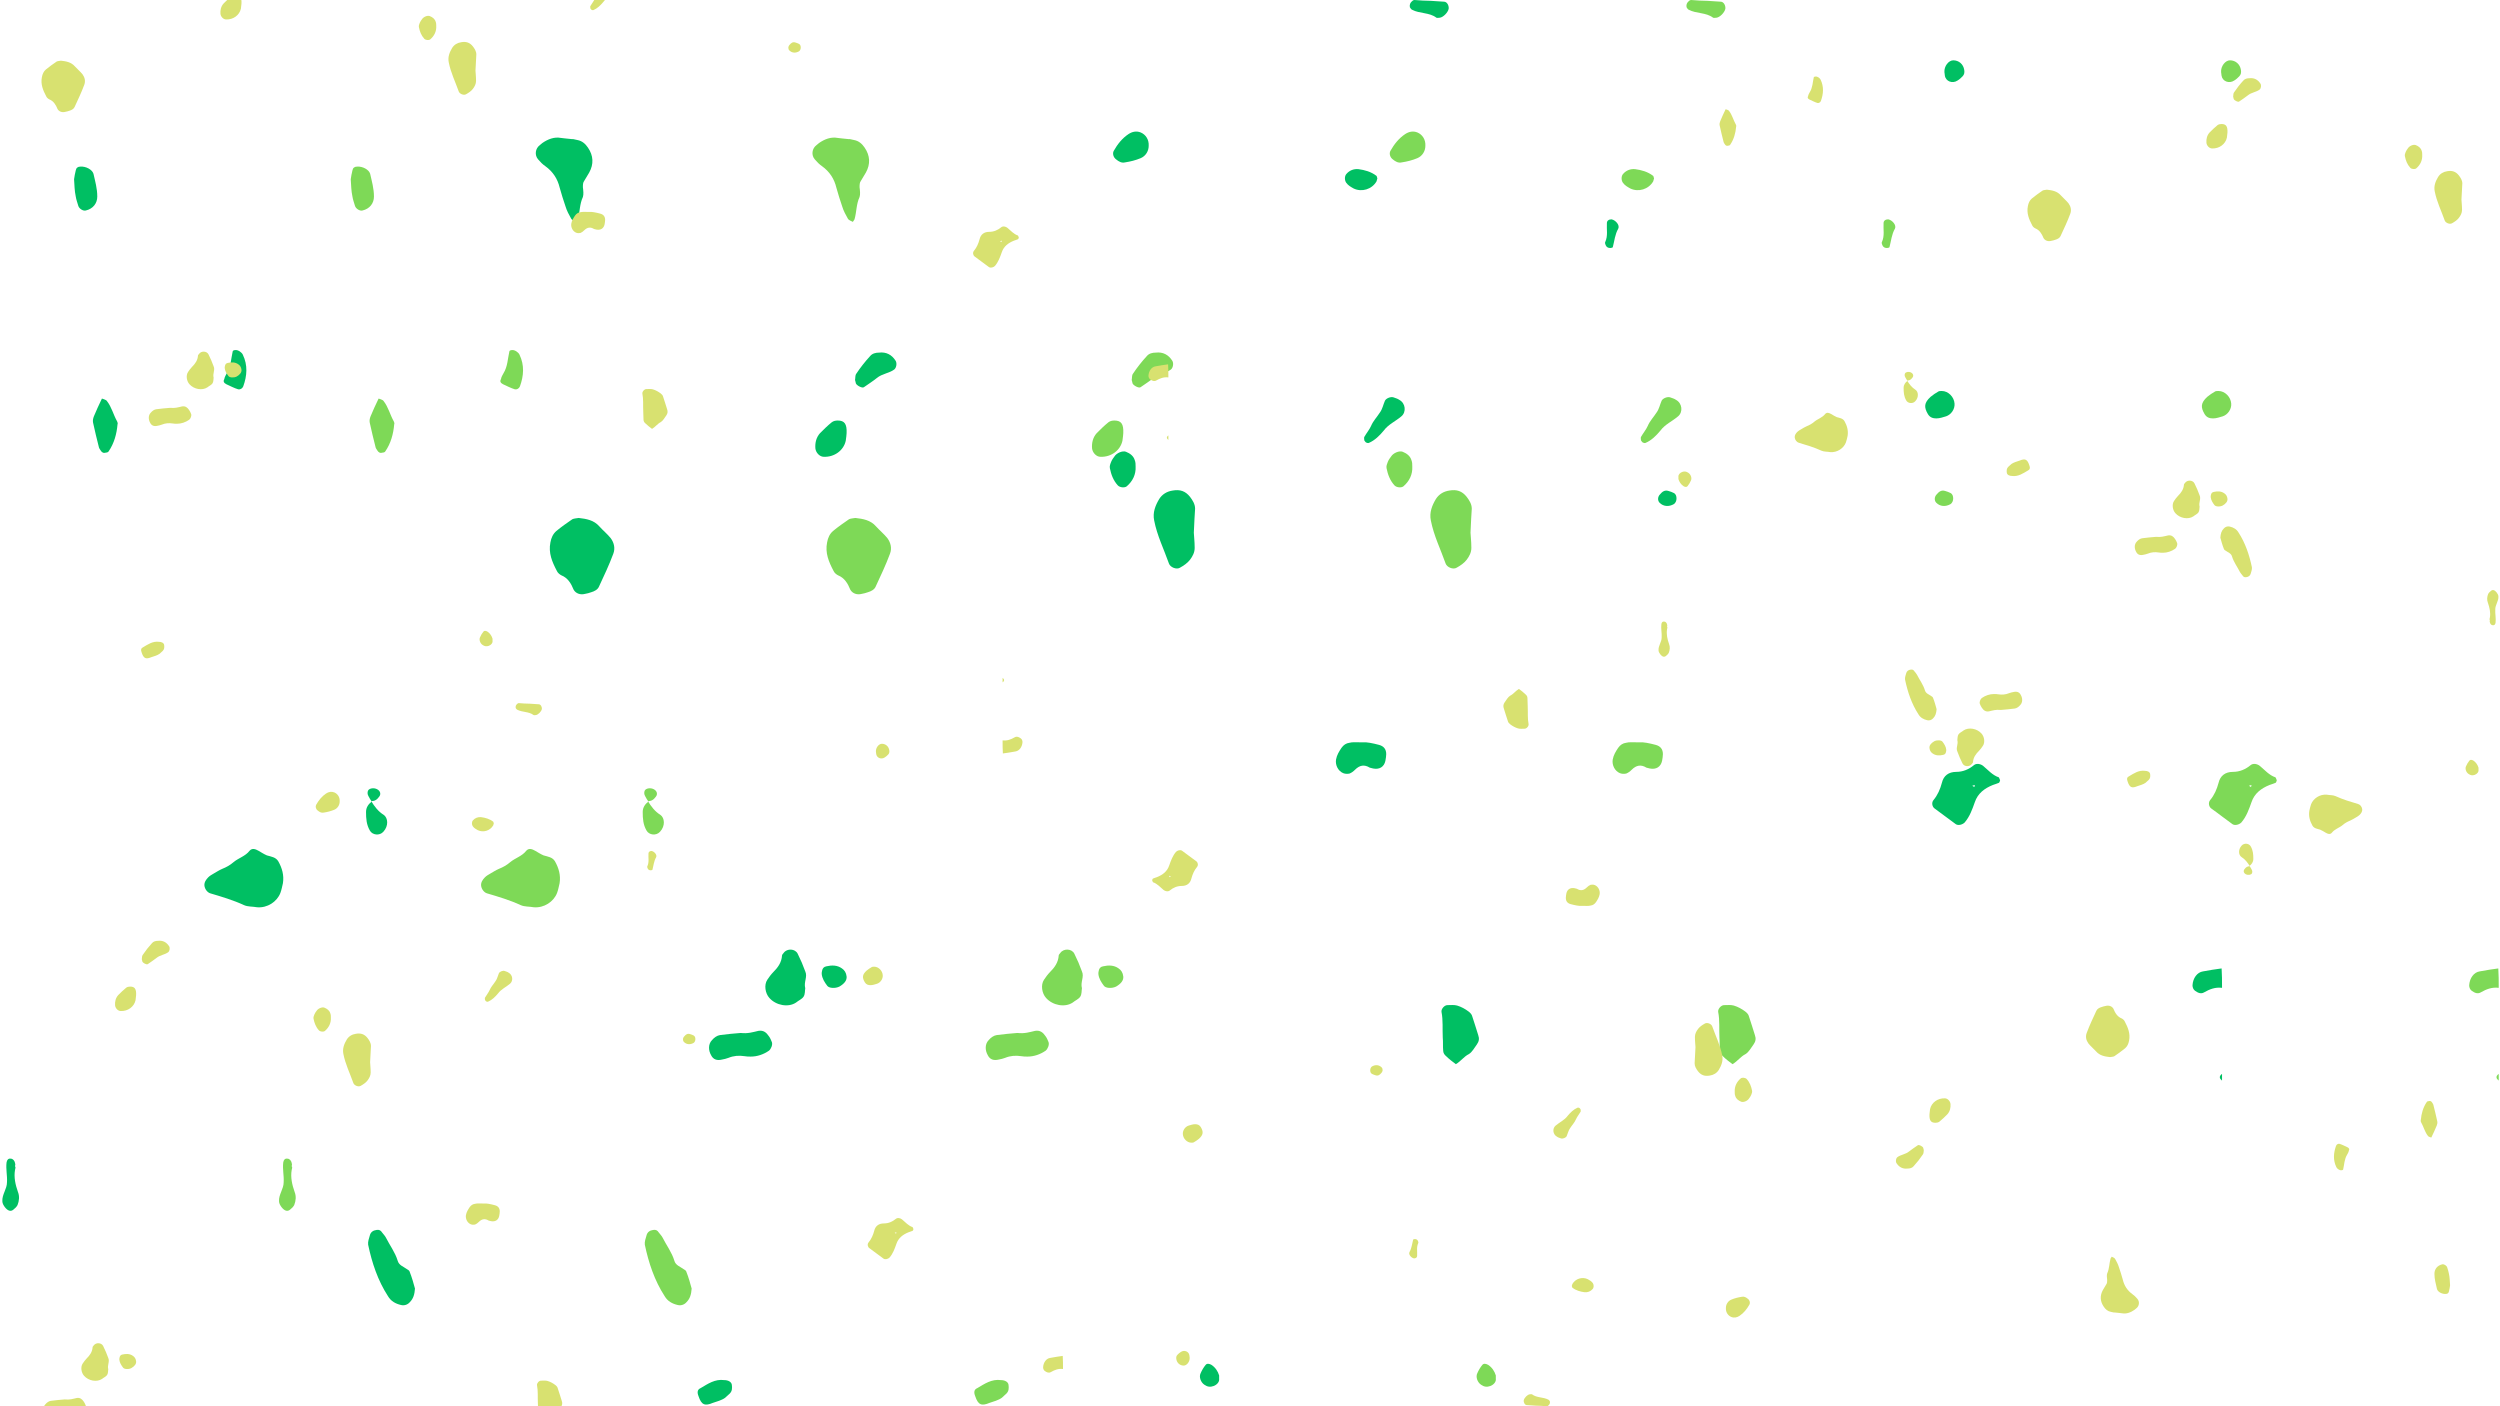 <svg xmlns="http://www.w3.org/2000/svg" xmlns:xlink="http://www.w3.org/1999/xlink" width="1920" zoomAndPan="magnify" viewBox="0 0 1440 810" height="1080" preserveAspectRatio="xMidYMid meet" version="1.0"><defs><clipPath id="6e6a0aab6f"><path d="M 1432 339 L 1439.996 339 L 1439.996 361 L 1432 361 Z M 1432 339 " clip-rule="nonzero"/></clipPath><clipPath id="699e6d2943"><path d="M 81 369 L 95 369 L 95 379.848 L 81 379.848 Z M 81 369 " clip-rule="nonzero"/></clipPath></defs><path fill="#00bf63" d="M 1279.891 568.992 C 1276.004 568.508 1272.844 569.723 1269.441 571.664 C 1267.742 572.637 1266.039 571.906 1264.34 570.691 C 1263.367 569.965 1262.879 568.75 1262.879 567.535 C 1263.125 563.406 1265.555 560.004 1268.957 559.516 C 1272.602 558.789 1276.246 558.301 1279.648 557.816 C 1279.891 561.219 1279.891 565.105 1279.891 568.992 Z M 1279.891 568.992 " fill-opacity="1" fill-rule="nonzero"/><path fill="#00bf63" d="M 1279.891 622.441 C 1278.434 621.227 1277.949 620.012 1279.891 618.555 C 1279.891 619.77 1279.891 620.984 1279.891 622.441 Z M 1279.891 622.441 " fill-opacity="1" fill-rule="nonzero"/><path fill="#00bf63" d="M 333.32 298.344 C 337.695 298.832 342.066 299.559 345.227 303.203 C 347.414 305.633 349.844 307.578 351.789 310.008 C 353.734 312.68 354.461 315.836 353.246 318.996 C 350.816 325.555 347.902 331.629 344.984 337.945 C 344.254 339.645 342.312 340.617 340.609 341.105 C 339.395 341.59 338.18 341.832 336.965 342.074 C 334.293 342.805 331.617 341.832 330.402 339.645 C 328.945 336 327 332.844 323.355 331.387 C 322.383 330.898 321.168 329.93 320.684 328.715 C 318.008 323.609 315.82 318.508 317.035 312.434 C 317.523 309.762 318.496 307.578 320.438 305.875 C 323.355 303.445 326.516 301.258 329.676 299.074 C 330.645 298.586 332.105 298.586 333.32 298.344 Z M 333.32 298.344 " fill-opacity="1" fill-rule="nonzero"/><path fill="#00bf63" d="M 148.137 522.59 C 145.465 522.102 142.789 522.344 140.602 521.375 C 134.285 518.457 127.723 516.516 121.16 514.57 C 119.461 514.086 118 512.141 117.758 510.199 C 117.516 508.254 118.73 506.555 119.945 505.34 C 120.918 504.367 121.891 503.883 123.105 503.152 C 124.805 502.18 126.266 501.207 127.965 500.48 C 130.395 499.508 132.582 498.293 134.527 496.594 C 137.441 494.164 141.332 493.191 143.762 490.031 C 145.219 488.332 147.164 489.062 148.867 490.031 C 150.566 491.004 152.023 491.977 153.727 492.707 C 156.156 493.434 158.828 493.676 160.289 496.105 C 162.477 499.992 163.691 504.125 162.961 508.742 C 162.477 510.684 162.23 512.383 161.504 514.328 C 159.559 519.43 153.969 523.074 148.137 522.59 Z M 148.137 522.59 " fill-opacity="1" fill-rule="nonzero"/><path fill="#00bf63" d="M 329.918 80.176 C 328.945 79.93 330.891 80.176 332.59 80.66 C 335.266 81.145 337.207 82.848 338.664 85.031 C 341.824 89.648 342.066 94.508 339.395 99.367 C 338.422 101.066 337.449 102.527 336.48 104.227 C 335.75 105.199 335.75 106.414 335.75 107.871 C 335.992 109.812 336.234 112 335.75 113.457 C 333.805 117.59 334.047 122.203 332.832 126.336 C 332.59 126.82 331.863 127.793 331.863 127.793 C 330.891 127.305 329.43 126.82 328.945 125.848 C 327.73 123.664 326.516 121.477 325.785 119.047 C 324.57 115.402 323.355 111.758 322.383 108.113 C 321.168 103.012 318.496 98.883 314.121 95.723 C 312.664 94.75 311.203 93.293 309.988 91.836 C 307.801 89.406 308.289 85.52 310.961 83.574 C 311.449 83.09 311.934 82.848 312.418 82.359 C 315.578 80.176 319.223 78.715 323.113 79.445 C 324.328 79.688 325.785 79.688 329.918 80.176 Z M 329.918 80.176 " fill-opacity="1" fill-rule="nonzero"/><path fill="#00bf63" d="M 687.645 306.848 C 687.645 308.062 688.133 311.707 688.133 315.594 C 688.133 318.266 686.918 320.453 685.461 322.398 C 684 324.34 681.812 325.797 679.625 327.012 C 677.684 328.227 674.035 326.77 673.309 324.582 C 670.391 316.324 666.504 308.547 664.801 299.801 C 663.832 295.188 665.531 291.055 667.719 287.41 C 669.418 284.738 672.094 283.039 675.496 282.551 C 679.625 281.824 682.785 282.797 685.461 286.195 C 686.918 288.141 688.375 290.328 688.375 293 C 688.133 296.887 687.891 300.773 687.645 306.848 Z M 687.645 306.848 " fill-opacity="1" fill-rule="nonzero"/><path fill="#00bf63" d="M 1152.062 449.461 C 1151.82 449.945 1151.82 450.676 1151.332 450.918 C 1150.359 451.402 1149.145 451.648 1147.93 452.133 C 1143.07 454.074 1139.184 456.992 1137.48 462.094 C 1136.023 466.223 1134.566 470.355 1131.648 473.754 C 1130.434 474.969 1128.004 475.699 1126.547 474.727 C 1122.414 471.812 1118.523 468.652 1114.395 465.738 C 1112.938 464.766 1112.449 462.336 1113.664 460.879 C 1116.094 457.965 1117.555 454.562 1118.523 450.918 C 1119.496 446.789 1122.414 444.602 1126.789 444.602 C 1130.676 444.602 1134.078 443.145 1136.996 440.715 C 1138.453 439.5 1140.883 439.984 1142.34 441.199 C 1145.258 443.629 1147.688 446.543 1151.332 447.758 C 1151.578 448.004 1151.82 448.973 1152.062 449.461 Z M 1136.023 452.617 L 1137.238 453.348 L 1137.48 452.133 Z M 1136.023 452.617 " fill-opacity="1" fill-rule="nonzero"/><path fill="#00bf63" d="M 239.027 742.215 C 238.785 745.617 238.055 748.047 236.109 749.992 C 234.895 751.449 232.949 752.176 231.008 751.691 C 227.848 750.961 225.176 749.504 223.473 746.59 C 217.641 737.602 214.238 727.398 212.051 716.949 C 211.809 715.25 212.539 713.305 213.023 711.605 C 213.508 709.66 214.969 708.688 216.91 708.445 C 218.371 708.203 219.344 708.688 220.07 709.902 C 220.801 710.875 221.773 711.848 222.258 712.82 C 224.445 717.191 227.605 721.324 229.062 726.184 C 229.793 728.855 232.465 729.582 234.41 731.039 C 234.895 731.285 235.625 731.77 235.867 732.254 C 237.324 735.898 238.297 739.543 239.027 742.215 Z M 239.027 742.215 " fill-opacity="1" fill-rule="nonzero"/><path fill="#00bf63" d="M 838.562 612.965 C 836.621 611.508 834.676 610.051 832.973 608.352 C 832 607.621 831.273 606.406 831.273 605.191 C 831.031 602.762 831.273 600.09 831.031 597.66 C 830.785 592.801 831.273 587.699 830.301 582.84 C 830.059 581.141 832 578.953 833.703 578.953 C 835.648 578.953 837.59 578.711 839.293 579.195 C 841.723 579.926 843.91 581.141 845.855 582.598 C 846.824 583.328 847.797 584.297 848.043 585.512 C 849.258 588.914 850.227 592.559 851.445 596.203 C 852.172 598.145 851.93 599.848 850.715 601.547 C 849.258 603.492 848.043 605.922 846.098 607.137 C 843.18 608.594 841.48 611.266 838.562 612.965 Z M 838.562 612.965 " fill-opacity="1" fill-rule="nonzero"/><path fill="#00bf63" d="M 463.824 569.234 C 463.578 570.449 463.824 572.637 462.852 574.094 C 461.879 575.551 459.934 576.281 458.477 577.496 C 454.102 580.41 447.055 579.195 443.164 574.824 C 440.734 572.152 440.008 567.293 441.949 564.375 C 442.922 562.918 444.137 561.219 445.352 560.004 C 448.027 557.332 450.215 554.414 450.457 550.285 C 450.457 549.801 451.184 549.312 451.43 548.828 C 453.371 546.156 457.988 546.398 459.449 549.312 C 461.148 552.715 462.609 556.117 463.824 559.516 C 465.281 562.676 462.852 565.59 463.824 569.234 Z M 463.824 569.234 " fill-opacity="1" fill-rule="nonzero"/><path fill="#00bf63" d="M 426.641 594.988 C 430.77 595.473 433.688 594.504 436.848 593.773 C 439.762 593.289 441.465 594.746 442.922 596.93 C 443.652 597.902 444.137 599.117 444.625 600.332 C 445.109 601.789 444.137 604.219 442.922 605.191 C 439.762 607.379 436.117 608.594 432.473 608.594 C 431.258 608.594 430.043 608.594 428.828 608.352 C 425.668 607.863 422.508 608.105 419.594 609.32 C 418.379 609.809 417.164 610.051 415.945 610.293 C 413.031 611.023 410.844 610.293 409.629 607.863 C 407.926 604.949 407.926 601.305 410.113 599.117 C 411.328 597.66 413.031 596.445 414.73 596.203 C 418.621 595.719 422.996 595.23 426.641 594.988 Z M 426.641 594.988 " fill-opacity="1" fill-rule="nonzero"/><path fill="#00bf63" d="M 785.098 427.594 C 787.043 427.352 790.688 428.082 794.332 429.051 C 797.008 429.781 798.465 431.48 798.465 434.398 C 798.465 435.613 798.223 436.828 797.977 438.285 C 797.25 441.688 794.578 443.387 790.93 442.656 C 790.203 442.414 789.715 442.414 788.988 442.172 C 785.828 440.227 783.152 440.715 780.48 443.387 C 779.508 444.359 778.535 445.086 777.32 445.574 C 776.105 445.816 774.891 445.816 773.676 445.328 C 770.762 444.113 769.059 440.715 769.543 437.555 C 770.031 434.883 771.246 432.938 772.703 430.754 C 773.918 429.051 775.379 428.082 777.32 427.836 C 779.023 427.352 780.969 427.594 785.098 427.594 Z M 785.098 427.594 " fill-opacity="1" fill-rule="nonzero"/><path fill="#00bf63" d="M 60.164 230.074 C 60.648 230.316 61.379 230.562 61.621 231.047 C 64.293 234.449 65.266 238.82 67.453 242.707 C 67.695 243.195 67.938 243.922 67.695 244.41 C 67.211 249.996 65.75 255.344 62.594 259.957 C 62.348 260.445 61.621 260.688 61.133 260.688 C 59.676 261.172 58.703 260.688 57.977 259.473 C 57.73 258.984 57.246 258.5 57.004 257.77 C 55.789 252.914 54.574 248.055 53.602 243.438 C 53.359 242.223 53.602 241.008 54.086 239.793 C 55.543 236.391 57.004 232.992 58.703 229.59 C 58.703 229.59 59.676 229.832 60.164 230.074 Z M 60.164 230.074 " fill-opacity="1" fill-rule="nonzero"/><path fill="#00bf63" d="M 785.828 253.641 C 785.828 252.914 785.586 252.184 785.828 251.699 C 787.043 249.512 788.742 247.566 789.715 245.383 C 790.93 242.465 793.117 240.277 794.82 237.605 C 796.277 235.664 796.762 232.992 797.734 230.805 C 798.465 229.348 801.137 228.375 802.598 228.859 C 803.812 229.348 805.027 229.59 806 230.316 C 809.645 232.262 810.129 237.363 807.215 239.793 C 803.812 242.707 799.68 244.41 797.008 248.055 C 794.578 250.969 791.902 253.641 788.5 255.098 C 788.016 255.344 787.285 255.098 786.801 254.855 C 786.555 254.613 786.07 254.129 785.828 253.641 Z M 785.828 253.641 " fill-opacity="1" fill-rule="nonzero"/><path fill="#00bf63" d="M 492.5 218.898 C 492.742 217.684 492.5 216.227 493.227 215.254 C 495.66 211.609 498.332 208.211 501.246 205.051 C 502.465 203.594 504.406 203.105 506.352 203.105 C 510.484 202.621 513.641 204.32 515.828 207.723 C 516.801 209.18 516.316 211.855 515.102 212.824 C 512.184 215.012 508.051 215.254 505.137 217.684 C 502.707 219.629 500.031 221.328 497.602 223.031 C 496.629 223.758 493.473 222.059 492.984 220.844 C 492.742 220.113 492.742 219.387 492.5 218.898 Z M 492.5 218.898 " fill-opacity="1" fill-rule="nonzero"/><path fill="#00bf63" d="M 487.641 249.512 C 487.641 250.238 487.395 252.184 487.152 253.883 C 485.938 259.473 480.59 263.359 474.516 263.117 C 472.086 263.117 469.898 260.688 469.656 258.258 C 469.41 255.098 470.141 251.941 472.328 249.512 C 474.516 247.324 476.703 245.137 479.133 243.195 C 480.105 242.465 481.32 242.223 482.535 242.223 C 486.422 242.223 487.883 244.168 487.641 249.512 Z M 487.641 249.512 " fill-opacity="1" fill-rule="nonzero"/><path fill="#00bf63" d="M 42.664 103.254 C 42.906 101.797 43.152 99.852 43.637 98.152 C 43.879 96.695 44.852 95.965 46.309 95.965 C 49.469 95.723 53.113 97.668 53.844 100.098 C 54.816 104.469 56.031 108.598 56.031 113.215 C 56.031 117.102 53.602 120.262 49.469 121.234 C 48.012 121.719 45.582 120.262 45.094 118.559 C 44.609 116.859 43.879 114.914 43.637 113.215 C 42.906 109.812 42.906 106.656 42.664 103.254 Z M 42.664 103.254 " fill-opacity="1" fill-rule="nonzero"/><path fill="#00bf63" d="M 661.645 84.062 C 661.645 86.977 659.941 89.891 657.027 91.105 C 654.109 92.32 651.191 93.051 648.035 93.535 C 646.09 94.023 644.387 93.051 642.93 91.836 C 641.23 90.621 640.742 88.434 641.473 86.977 C 643.66 83.09 646.332 79.688 649.977 77.258 C 652.164 75.801 654.594 75.316 657.027 76.285 C 659.941 77.5 661.887 80.418 661.645 84.062 Z M 661.645 84.062 " fill-opacity="1" fill-rule="nonzero"/><path fill="#00bf63" d="M 130.637 215.012 C 133.07 211.125 133.07 206.508 134.039 202.379 C 134.039 201.895 135.012 201.648 135.5 201.648 C 137.199 201.406 139.387 203.105 139.875 204.32 C 142.789 210.395 142.305 216.469 140.117 222.543 C 139.629 223.758 138.414 224.488 137.199 224.246 C 134.77 223.516 132.582 222.301 130.395 221.328 C 128.938 220.602 128.453 219.629 129.18 218.414 C 129.422 216.957 130.152 215.984 130.637 215.012 Z M 130.637 215.012 " fill-opacity="1" fill-rule="nonzero"/><path fill="#00bf63" d="M 654.109 268.703 C 654.352 273.32 652.406 277.207 649.004 280.121 C 647.789 281.094 645.117 280.852 643.902 279.637 C 641.23 276.723 640.016 273.32 639.285 269.676 C 639.043 268.461 639.527 267.246 640.016 266.031 C 640.5 264.816 641.23 263.844 641.957 262.875 C 643.172 260.93 646.574 259.473 648.52 260.199 C 650.949 261.172 652.895 262.629 653.625 265.059 C 654.109 266.273 654.109 267.488 654.109 268.703 Z M 654.109 268.703 " fill-opacity="1" fill-rule="nonzero"/><path fill="#00bf63" d="M 1118.523 225.215 C 1122.172 225.215 1125.574 228.617 1125.816 232.504 C 1126.059 235.664 1123.871 238.82 1120.957 239.793 C 1119.254 240.277 1117.309 241.008 1115.367 241.008 C 1113.422 241.008 1111.719 240.523 1110.504 238.578 C 1108.074 234.449 1108.316 232.02 1111.965 228.617 C 1113.422 227.402 1114.879 226.43 1116.582 225.457 C 1117.066 225.215 1117.797 225.215 1118.523 225.215 Z M 1118.523 225.215 " fill-opacity="1" fill-rule="nonzero"/><path fill="#00bf63" d="M 417.164 794.938 C 419.348 794.938 421.293 795.91 421.535 797.609 C 421.781 799.555 421.781 801.254 420.32 802.711 C 419.348 803.441 418.621 804.414 417.648 805.141 C 416.676 805.871 415.461 806.355 414.246 806.84 C 413.031 807.328 411.816 807.57 410.602 808.055 C 405.984 810 404.039 809.27 402.336 804.168 C 401.367 801.738 401.852 800.281 403.555 799.555 C 407.684 797.125 411.816 794.207 417.164 794.938 Z M 417.164 794.938 " fill-opacity="1" fill-rule="nonzero"/><path fill="#00bf63" d="M 8.641 673.945 C 7.914 678.078 8.883 682.449 10.344 686.582 C 11.316 689.012 11.07 691.684 10.098 694.113 C 9.613 695.082 8.641 696.055 7.668 696.785 C 6.211 698 4.512 697.512 2.809 695.328 C 2.078 694.355 1.352 693.141 1.352 691.926 C 1.109 688.039 4.023 684.879 4.023 680.992 C 4.266 677.105 3.293 673.461 3.781 669.574 C 4.023 668.117 4.754 667.145 6.211 667.387 C 7.426 667.387 8.398 668.602 8.641 669.816 C 8.883 670.547 8.883 671.031 8.641 671.762 C 9.129 672.246 8.883 672.977 8.641 673.945 Z M 8.641 673.945 " fill-opacity="1" fill-rule="nonzero"/><path fill="#00bf63" d="M 793.359 102.77 C 793.117 103.254 793.117 103.984 792.875 104.469 C 790.203 109.086 784.371 110.785 779.75 108.598 C 778.051 107.629 776.594 106.898 775.379 105.199 C 774.406 103.742 774.406 101.312 775.621 100.098 C 777.32 98.152 779.75 97.18 782.426 97.422 C 786.07 97.91 789.715 98.883 792.875 101.312 C 793.117 101.555 793.117 102.281 793.359 102.77 Z M 793.359 102.77 " fill-opacity="1" fill-rule="nonzero"/><path fill="#00bf63" d="M 824.227 0.484 C 826.656 0.73 829.086 0.73 831.758 0.973 C 833.461 0.973 834.676 3.16 834.434 5.102 C 833.945 7.289 831.273 9.961 829.328 10.203 C 828.598 10.203 827.871 10.445 827.383 10.203 C 823.254 7.047 817.906 8.016 813.289 5.586 C 812.805 5.344 812.316 4.617 812.074 4.129 C 811.832 2.672 812.316 1.699 813.047 0.973 C 813.531 0.484 814.02 0 814.746 0 C 817.906 0.242 821.066 0.484 824.227 0.484 Z M 824.227 0.484 " fill-opacity="1" fill-rule="nonzero"/><path fill="#00bf63" d="M 213.754 461.363 C 215.695 464.523 217.883 467.438 221.043 469.383 C 223.473 471.082 223.961 475.699 220.801 479.102 C 218.613 481.531 214.48 481.043 213.023 478.371 C 211.078 474.969 210.836 471.57 210.836 467.68 C 210.836 465.008 212.293 463.066 214.238 461.609 Z M 213.754 461.363 " fill-opacity="1" fill-rule="nonzero"/><path fill="#00bf63" d="M 487.641 562.434 C 487.883 564.617 486.422 566.562 483.508 568.262 C 481.078 569.477 477.434 569.234 476.461 567.777 C 475 565.832 473.543 563.648 473.301 560.977 C 473.301 560.488 473.301 559.762 473.543 559.031 C 473.785 557.816 474.516 556.844 475.973 556.602 C 479.133 555.871 482.293 555.871 484.965 557.816 C 486.422 558.789 487.395 560.246 487.641 562.434 Z M 487.641 562.434 " fill-opacity="1" fill-rule="nonzero"/><path fill="#00bf63" d="M 1119.984 41.543 C 1119.742 38.145 1122.414 34.742 1125.086 34.742 C 1128.246 34.742 1130.918 36.93 1131.406 40.328 C 1131.648 41.789 1131.406 43.004 1130.434 43.973 C 1129.461 44.945 1128.73 45.676 1127.516 46.402 C 1124.602 48.348 1120.711 46.891 1120.227 43.488 C 1120.227 42.758 1119.984 42.031 1119.984 41.543 Z M 1119.984 41.543 " fill-opacity="1" fill-rule="nonzero"/><path fill="#00bf63" d="M 702.227 794.207 C 702.469 795.91 701.012 797.609 699.07 798.34 C 697.125 799.066 695.422 798.824 693.723 797.609 C 691.535 796.152 690.562 792.992 691.535 791.051 C 692.266 789.348 693.234 787.648 694.449 786.191 C 695.18 785.219 696.637 785.461 697.852 786.191 C 700.039 787.648 701.5 789.836 702.227 792.266 C 702.227 792.992 702.227 793.723 702.227 794.207 Z M 702.227 794.207 " fill-opacity="1" fill-rule="nonzero"/><path fill="#00bf63" d="M 928.238 126.336 C 930.668 126.82 933.098 129.734 932.125 131.68 C 930.184 135.082 929.941 138.727 928.969 142.371 C 928.969 142.613 927.996 142.855 927.508 142.855 C 926.293 142.855 925.324 142.371 924.836 141.156 C 924.594 140.668 924.352 139.695 924.594 139.453 C 926.293 135.809 925.324 132.164 925.566 128.52 C 925.566 127.062 926.781 126.336 928.238 126.336 Z M 928.238 126.336 " fill-opacity="1" fill-rule="nonzero"/><path fill="#00bf63" d="M 961.047 282.797 C 962.02 283.039 963.234 283.523 964.207 284.012 C 965.422 284.738 965.664 285.953 965.664 287.168 C 965.664 288.383 965.18 289.598 964.207 290.328 C 961.289 292.027 958.129 291.785 955.941 289.598 C 954.727 288.383 954.727 286.195 956.188 284.738 C 957.402 283.281 958.859 282.066 961.047 282.797 Z M 961.047 282.797 " fill-opacity="1" fill-rule="nonzero"/><path fill="#00bf63" d="M 214.238 461.852 C 213.508 460.879 212.781 459.664 212.293 458.691 C 211.566 457.477 211.566 456.262 212.051 455.289 C 212.781 454.078 215.211 453.59 217.156 454.562 C 219.098 455.535 219.586 457.477 218.371 458.934 C 217.156 460.637 215.695 461.609 213.754 461.363 C 213.754 461.363 214.238 461.852 214.238 461.852 Z M 214.238 461.852 " fill-opacity="1" fill-rule="nonzero"/><path fill="#7ed957" d="M 1439.262 568.992 C 1435.371 568.508 1432.211 569.723 1428.809 571.664 C 1427.109 572.637 1425.406 571.906 1423.707 570.691 C 1422.734 569.965 1422.25 568.75 1422.25 567.535 C 1422.492 563.406 1424.922 560.004 1428.324 559.516 C 1431.969 558.789 1435.613 558.301 1439.016 557.816 C 1439.262 561.219 1439.262 565.105 1439.262 568.992 Z M 1439.262 568.992 " fill-opacity="1" fill-rule="nonzero"/><path fill="#7ed957" d="M 1439.262 622.441 C 1437.801 621.227 1437.316 620.012 1439.262 618.555 C 1439.262 619.77 1439.262 620.984 1439.262 622.441 Z M 1439.262 622.441 " fill-opacity="1" fill-rule="nonzero"/><path fill="#7ed957" d="M 492.688 298.344 C 497.062 298.832 501.438 299.559 504.594 303.203 C 506.781 305.633 509.211 307.578 511.156 310.008 C 513.102 312.68 513.828 315.836 512.613 318.996 C 510.184 325.555 507.27 331.629 504.352 337.945 C 503.621 339.645 501.68 340.617 499.977 341.105 C 498.762 341.59 497.547 341.832 496.332 342.074 C 493.66 342.805 490.984 341.832 489.77 339.645 C 488.312 336 486.367 332.844 482.723 331.387 C 481.75 330.898 480.535 329.93 480.051 328.715 C 477.375 323.609 475.188 318.508 476.406 312.434 C 476.891 309.762 477.863 307.578 479.809 305.875 C 482.723 303.445 485.883 301.258 489.043 299.074 C 490.016 298.586 491.473 298.586 492.688 298.344 Z M 492.688 298.344 " fill-opacity="1" fill-rule="nonzero"/><path fill="#7ed957" d="M 307.504 522.59 C 304.832 522.102 302.156 522.344 299.969 521.375 C 293.652 518.457 287.09 516.516 280.527 514.57 C 278.828 514.086 277.367 512.141 277.125 510.199 C 276.883 508.254 278.098 506.555 279.312 505.34 C 280.285 504.367 281.258 503.883 282.473 503.152 C 284.172 502.18 285.633 501.207 287.332 500.48 C 289.762 499.508 291.949 498.293 293.895 496.594 C 296.812 494.164 300.699 493.191 303.129 490.031 C 304.586 488.332 306.531 489.062 308.234 490.031 C 309.934 491.004 311.391 491.977 313.094 492.707 C 315.523 493.434 318.195 493.676 319.656 496.105 C 321.844 499.992 323.059 504.125 322.328 508.742 C 321.844 510.684 321.598 512.383 320.871 514.328 C 318.926 519.43 313.336 523.074 307.504 522.59 Z M 307.504 522.59 " fill-opacity="1" fill-rule="nonzero"/><path fill="#7ed957" d="M 489.285 80.176 C 488.312 79.93 490.258 80.176 491.957 80.66 C 494.633 81.145 496.574 82.848 498.035 85.031 C 501.191 89.648 501.438 94.508 498.762 99.367 C 497.789 101.066 496.82 102.527 495.848 104.227 C 495.117 105.199 495.117 106.414 495.117 107.871 C 495.359 109.812 495.602 112 495.117 113.457 C 493.172 117.59 493.418 122.203 492.199 126.336 C 491.957 126.82 491.23 127.793 491.23 127.793 C 490.258 127.305 488.797 126.82 488.312 125.848 C 487.098 123.664 485.883 121.477 485.152 119.047 C 483.938 115.402 482.723 111.758 481.75 108.113 C 480.535 103.012 477.863 98.883 473.488 95.723 C 472.031 94.75 470.57 93.293 469.355 91.836 C 467.168 89.406 467.656 85.52 470.328 83.574 C 470.816 83.09 471.301 82.848 471.789 82.359 C 474.945 80.176 478.594 78.715 482.48 79.445 C 483.695 79.688 485.152 79.688 489.285 80.176 Z M 489.285 80.176 " fill-opacity="1" fill-rule="nonzero"/><path fill="#7ed957" d="M 847.016 306.848 C 847.016 308.062 847.5 311.707 847.5 315.594 C 847.5 318.266 846.285 320.453 844.828 322.398 C 843.367 324.34 841.18 325.797 838.996 327.012 C 837.051 328.227 833.406 326.77 832.676 324.582 C 829.758 316.324 825.871 308.547 824.168 299.801 C 823.199 295.188 824.898 291.055 827.086 287.41 C 828.789 284.738 831.461 283.039 834.863 282.551 C 838.996 281.824 842.152 282.797 844.828 286.195 C 846.285 288.141 847.742 290.328 847.742 293 C 847.5 296.887 847.258 300.773 847.016 306.848 Z M 847.016 306.848 " fill-opacity="1" fill-rule="nonzero"/><path fill="#7ed957" d="M 1311.43 449.461 C 1311.188 449.945 1311.188 450.676 1310.699 450.918 C 1309.73 451.402 1308.516 451.648 1307.297 452.133 C 1302.438 454.074 1298.551 456.992 1296.848 462.094 C 1295.391 466.223 1293.934 470.355 1291.016 473.754 C 1289.801 474.969 1287.371 475.699 1285.914 474.727 C 1281.781 471.812 1277.895 468.652 1273.762 465.738 C 1272.305 464.766 1271.816 462.336 1273.031 460.879 C 1275.461 457.965 1276.922 454.562 1277.895 450.918 C 1278.863 446.789 1281.781 444.602 1286.156 444.602 C 1290.043 444.602 1293.445 443.145 1296.363 440.715 C 1297.82 439.5 1300.25 439.984 1301.711 441.199 C 1304.625 443.629 1307.055 446.543 1310.699 447.758 C 1310.945 448.004 1311.188 448.973 1311.43 449.461 Z M 1295.391 452.617 L 1296.605 453.348 L 1296.848 452.133 Z M 1295.391 452.617 " fill-opacity="1" fill-rule="nonzero"/><path fill="#7ed957" d="M 398.395 742.215 C 398.152 745.617 397.422 748.047 395.477 749.992 C 394.262 751.449 392.32 752.176 390.375 751.691 C 387.215 750.961 384.543 749.504 382.84 746.59 C 377.008 737.602 373.605 727.398 371.418 716.949 C 371.176 715.25 371.906 713.305 372.391 711.605 C 372.875 709.66 374.336 708.688 376.277 708.445 C 377.738 708.203 378.711 708.688 379.438 709.902 C 380.168 710.875 381.141 711.848 381.625 712.82 C 383.812 717.191 386.973 721.324 388.43 726.184 C 389.16 728.855 391.832 729.582 393.777 731.039 C 394.262 731.285 394.992 731.77 395.234 732.254 C 396.691 735.898 397.664 739.543 398.395 742.215 Z M 398.395 742.215 " fill-opacity="1" fill-rule="nonzero"/><path fill="#7ed957" d="M 997.93 612.965 C 995.988 611.508 994.043 610.051 992.34 608.352 C 991.371 607.621 990.641 606.406 990.641 605.191 C 990.398 602.762 990.641 600.09 990.398 597.66 C 990.152 592.801 990.641 587.699 989.668 582.84 C 989.426 581.141 991.371 578.953 993.07 578.953 C 995.016 578.953 996.957 578.711 998.66 579.195 C 1001.09 579.926 1003.277 581.141 1005.223 582.598 C 1006.195 583.328 1007.164 584.297 1007.41 585.512 C 1008.625 588.914 1009.598 592.559 1010.812 596.203 C 1011.539 598.145 1011.297 599.848 1010.082 601.547 C 1008.625 603.492 1007.41 605.922 1005.465 607.137 C 1002.547 608.594 1000.848 611.266 997.93 612.965 Z M 997.93 612.965 " fill-opacity="1" fill-rule="nonzero"/><path fill="#7ed957" d="M 623.191 569.234 C 622.945 570.449 623.191 572.637 622.219 574.094 C 621.246 575.551 619.301 576.281 617.844 577.496 C 613.469 580.41 606.422 579.195 602.535 574.824 C 600.102 572.152 599.375 567.293 601.316 564.375 C 602.289 562.918 603.504 561.219 604.719 560.004 C 607.395 557.332 609.582 554.414 609.824 550.285 C 609.824 549.801 610.555 549.312 610.797 548.828 C 612.738 546.156 617.359 546.398 618.816 549.312 C 620.516 552.715 621.977 556.117 623.191 559.516 C 624.648 562.676 622.219 565.59 623.191 569.234 Z M 623.191 569.234 " fill-opacity="1" fill-rule="nonzero"/><path fill="#7ed957" d="M 586.008 594.988 C 590.141 595.473 593.055 594.504 596.215 593.773 C 599.133 593.289 600.832 594.746 602.289 596.93 C 603.02 597.902 603.504 599.117 603.992 600.332 C 604.477 601.789 603.504 604.219 602.289 605.191 C 599.133 607.379 595.484 608.594 591.84 608.594 C 590.625 608.594 589.41 608.594 588.195 608.352 C 585.035 607.863 581.875 608.105 578.961 609.32 C 577.746 609.809 576.531 610.051 575.316 610.293 C 572.398 611.023 570.211 610.293 568.996 607.863 C 567.293 604.949 567.293 601.305 569.48 599.117 C 570.695 597.66 572.398 596.445 574.098 596.203 C 577.988 595.719 582.363 595.23 586.008 594.988 Z M 586.008 594.988 " fill-opacity="1" fill-rule="nonzero"/><path fill="#7ed957" d="M 944.465 427.594 C 946.41 427.352 950.055 428.082 953.699 429.051 C 956.375 429.781 957.832 431.48 957.832 434.398 C 957.832 435.613 957.59 436.828 957.348 438.285 C 956.617 441.688 953.945 443.387 950.297 442.656 C 949.57 442.414 949.082 442.414 948.355 442.172 C 945.195 440.227 942.523 440.715 939.848 443.387 C 938.875 444.359 937.906 445.086 936.688 445.574 C 935.473 445.816 934.258 445.816 933.043 445.328 C 930.129 444.113 928.426 440.715 928.914 437.555 C 929.398 434.883 930.613 432.938 932.07 430.754 C 933.285 429.051 934.746 428.082 936.688 427.836 C 938.391 427.352 940.336 427.594 944.465 427.594 Z M 944.465 427.594 " fill-opacity="1" fill-rule="nonzero"/><path fill="#7ed957" d="M 219.531 230.074 C 220.016 230.316 220.746 230.562 220.988 231.047 C 223.66 234.449 224.633 238.82 226.82 242.707 C 227.062 243.195 227.305 243.922 227.062 244.41 C 226.578 249.996 225.121 255.344 221.961 259.957 C 221.719 260.445 220.988 260.688 220.5 260.688 C 219.043 261.172 218.07 260.688 217.344 259.473 C 217.098 258.984 216.613 258.5 216.371 257.77 C 215.156 252.914 213.941 248.055 212.969 243.438 C 212.727 242.223 212.969 241.008 213.453 239.793 C 214.914 236.391 216.371 232.992 218.07 229.59 C 218.07 229.59 219.043 229.832 219.531 230.074 Z M 219.531 230.074 " fill-opacity="1" fill-rule="nonzero"/><path fill="#7ed957" d="M 945.195 253.641 C 945.195 252.914 944.953 252.184 945.195 251.699 C 946.41 249.512 948.109 247.566 949.082 245.383 C 950.297 242.465 952.484 240.277 954.188 237.605 C 955.645 235.664 956.133 232.992 957.102 230.805 C 957.832 229.348 960.504 228.375 961.965 228.859 C 963.18 229.348 964.395 229.59 965.367 230.316 C 969.012 232.262 969.496 237.363 966.582 239.793 C 963.18 242.707 959.047 244.41 956.375 248.055 C 953.945 250.969 951.27 253.641 947.867 255.098 C 947.383 255.344 946.652 255.098 946.168 254.855 C 945.926 254.613 945.438 254.129 945.195 253.641 Z M 945.195 253.641 " fill-opacity="1" fill-rule="nonzero"/><path fill="#7ed957" d="M 651.867 218.898 C 652.109 217.684 651.867 216.227 652.598 215.254 C 655.027 211.609 657.699 208.211 660.617 205.051 C 661.832 203.594 663.773 203.105 665.719 203.105 C 669.852 202.621 673.012 204.32 675.195 207.723 C 676.168 209.18 675.684 211.855 674.469 212.824 C 671.551 215.012 667.422 215.254 664.504 217.684 C 662.074 219.629 659.402 221.328 656.969 223.031 C 656 223.758 652.84 222.059 652.352 220.844 C 652.109 220.113 652.109 219.387 651.867 218.898 Z M 651.867 218.898 " fill-opacity="1" fill-rule="nonzero"/><path fill="#7ed957" d="M 647.008 249.512 C 647.008 250.238 646.762 252.184 646.52 253.883 C 645.305 259.473 639.957 263.359 633.883 263.117 C 631.453 263.117 629.266 260.688 629.023 258.258 C 628.781 255.098 629.508 251.941 631.695 249.512 C 633.883 247.324 636.07 245.137 638.5 243.195 C 639.473 242.465 640.688 242.223 641.902 242.223 C 645.793 242.223 647.25 244.168 647.008 249.512 Z M 647.008 249.512 " fill-opacity="1" fill-rule="nonzero"/><path fill="#7ed957" d="M 202.031 103.254 C 202.273 101.797 202.52 99.852 203.004 98.152 C 203.246 96.695 204.219 95.965 205.676 95.965 C 208.836 95.723 212.48 97.668 213.211 100.098 C 214.184 104.469 215.398 108.598 215.398 113.215 C 215.398 117.102 212.969 120.262 208.836 121.234 C 207.379 121.719 204.949 120.262 204.461 118.559 C 203.977 116.859 203.246 114.914 203.004 113.215 C 202.273 109.812 202.273 106.656 202.031 103.254 Z M 202.031 103.254 " fill-opacity="1" fill-rule="nonzero"/><path fill="#7ed957" d="M 821.012 84.062 C 821.012 86.977 819.309 89.891 816.395 91.105 C 813.477 92.32 810.562 93.051 807.402 93.535 C 805.457 94.023 803.758 93.051 802.297 91.836 C 800.598 90.621 800.109 88.434 800.84 86.977 C 803.027 83.09 805.699 79.688 809.344 77.258 C 811.531 75.801 813.961 75.316 816.395 76.285 C 819.309 77.5 821.254 80.418 821.012 84.062 Z M 821.012 84.062 " fill-opacity="1" fill-rule="nonzero"/><path fill="#7ed957" d="M 290.008 215.012 C 292.438 211.125 292.438 206.508 293.41 202.379 C 293.41 201.895 294.379 201.648 294.867 201.648 C 296.566 201.406 298.754 203.105 299.242 204.32 C 302.156 210.395 301.672 216.469 299.484 222.543 C 299 223.758 297.781 224.488 296.566 224.246 C 294.137 223.516 291.949 222.301 289.762 221.328 C 288.305 220.602 287.82 219.629 288.547 218.414 C 288.793 216.957 289.52 215.984 290.008 215.012 Z M 290.008 215.012 " fill-opacity="1" fill-rule="nonzero"/><path fill="#7ed957" d="M 813.477 268.703 C 813.719 273.32 811.777 277.207 808.375 280.121 C 807.156 281.094 804.484 280.852 803.27 279.637 C 800.598 276.723 799.383 273.32 798.652 269.676 C 798.41 268.461 798.895 267.246 799.383 266.031 C 799.867 264.816 800.598 263.844 801.324 262.875 C 802.539 260.93 805.941 259.473 807.887 260.199 C 810.316 261.172 812.262 262.629 812.992 265.059 C 813.477 266.273 813.477 267.488 813.477 268.703 Z M 813.477 268.703 " fill-opacity="1" fill-rule="nonzero"/><path fill="#7ed957" d="M 1277.895 225.215 C 1281.539 225.215 1284.941 228.617 1285.184 232.504 C 1285.426 235.664 1283.238 238.82 1280.324 239.793 C 1278.621 240.277 1276.68 241.008 1274.734 241.008 C 1272.789 241.008 1271.09 240.523 1269.875 238.578 C 1267.441 234.449 1267.688 232.02 1271.332 228.617 C 1272.789 227.402 1274.246 226.43 1275.949 225.457 C 1276.434 225.215 1277.164 225.215 1277.895 225.215 Z M 1277.895 225.215 " fill-opacity="1" fill-rule="nonzero"/><path fill="#7ed957" d="M 576.531 794.938 C 578.719 794.938 580.66 795.91 580.902 797.609 C 581.148 799.555 581.148 801.254 579.688 802.711 C 578.719 803.441 577.988 804.414 577.016 805.141 C 576.043 805.871 574.828 806.355 573.613 806.84 C 572.398 807.328 571.184 807.57 569.969 808.055 C 565.352 810 563.406 809.27 561.707 804.168 C 560.734 801.738 561.219 800.281 562.922 799.555 C 567.051 797.125 571.184 794.207 576.531 794.938 Z M 576.531 794.938 " fill-opacity="1" fill-rule="nonzero"/><path fill="#7ed957" d="M 168.008 673.945 C 167.281 678.078 168.25 682.449 169.711 686.582 C 170.684 689.012 170.438 691.684 169.469 694.113 C 168.98 695.082 168.008 696.055 167.035 696.785 C 165.578 698 163.879 697.512 162.176 695.328 C 161.449 694.355 160.719 693.141 160.719 691.926 C 160.477 688.039 163.391 684.879 163.391 680.992 C 163.633 677.105 162.664 673.461 163.148 669.574 C 163.391 668.117 164.121 667.145 165.578 667.387 C 166.793 667.387 167.766 668.602 168.008 669.816 C 168.25 670.547 168.25 671.031 168.008 671.762 C 168.496 672.246 168.25 672.977 168.008 673.945 Z M 168.008 673.945 " fill-opacity="1" fill-rule="nonzero"/><path fill="#7ed957" d="M 952.73 102.77 C 952.484 103.254 952.484 103.984 952.242 104.469 C 949.57 109.086 943.738 110.785 939.121 108.598 C 937.418 107.629 935.961 106.898 934.746 105.199 C 933.773 103.742 933.773 101.312 934.988 100.098 C 936.688 98.152 939.121 97.18 941.793 97.422 C 945.438 97.91 949.082 98.883 952.242 101.312 C 952.484 101.555 952.484 102.281 952.73 102.77 Z M 952.73 102.77 " fill-opacity="1" fill-rule="nonzero"/><path fill="#7ed957" d="M 983.594 0.484 C 986.023 0.73 988.453 0.73 991.125 0.973 C 992.828 0.973 994.043 3.16 993.801 5.102 C 993.312 7.289 990.641 9.961 988.695 10.203 C 987.969 10.203 987.238 10.445 986.75 10.203 C 982.621 7.047 977.273 8.016 972.656 5.586 C 972.172 5.344 971.684 4.617 971.441 4.129 C 971.199 2.672 971.684 1.699 972.414 0.973 C 972.898 0.484 973.387 0 974.113 0 C 977.273 0.242 980.434 0.484 983.594 0.484 Z M 983.594 0.484 " fill-opacity="1" fill-rule="nonzero"/><path fill="#7ed957" d="M 373.121 461.363 C 375.062 464.523 377.25 467.438 380.41 469.383 C 382.84 471.082 383.328 475.699 380.168 479.102 C 377.98 481.531 373.848 481.043 372.391 478.371 C 370.445 474.969 370.203 471.57 370.203 467.68 C 370.203 465.008 371.66 463.066 373.605 461.609 Z M 373.121 461.363 " fill-opacity="1" fill-rule="nonzero"/><path fill="#7ed957" d="M 647.008 562.434 C 647.25 564.617 645.793 566.562 642.875 568.262 C 640.445 569.477 636.801 569.234 635.828 567.777 C 634.371 565.832 632.91 563.648 632.668 560.977 C 632.668 560.488 632.668 559.762 632.91 559.031 C 633.152 557.816 633.883 556.844 635.34 556.602 C 638.5 555.871 641.66 555.871 644.332 557.816 C 645.793 558.789 646.762 560.246 647.008 562.434 Z M 647.008 562.434 " fill-opacity="1" fill-rule="nonzero"/><path fill="#7ed957" d="M 1279.352 41.543 C 1279.109 38.145 1281.781 34.742 1284.453 34.742 C 1287.613 34.742 1290.285 36.93 1290.773 40.328 C 1291.016 41.789 1290.773 43.004 1289.801 43.973 C 1288.828 44.945 1288.102 45.676 1286.883 46.402 C 1283.969 48.348 1280.082 46.891 1279.594 43.488 C 1279.594 42.758 1279.352 42.031 1279.352 41.543 Z M 1279.352 41.543 " fill-opacity="1" fill-rule="nonzero"/><path fill="#7ed957" d="M 861.594 794.207 C 861.84 795.91 860.379 797.609 858.438 798.34 C 856.492 799.066 854.789 798.824 853.09 797.609 C 850.902 796.152 849.93 792.992 850.902 791.051 C 851.633 789.348 852.602 787.648 853.82 786.191 C 854.547 785.219 856.004 785.461 857.223 786.191 C 859.406 787.648 860.867 789.836 861.594 792.266 C 861.594 792.992 861.594 793.723 861.594 794.207 Z M 861.594 794.207 " fill-opacity="1" fill-rule="nonzero"/><path fill="#7ed957" d="M 1087.605 126.336 C 1090.035 126.82 1092.465 129.734 1091.496 131.68 C 1089.551 135.082 1089.309 138.727 1088.336 142.371 C 1088.336 142.613 1087.363 142.855 1086.879 142.855 C 1085.66 142.855 1084.691 142.371 1084.203 141.156 C 1083.961 140.668 1083.719 139.695 1083.961 139.453 C 1085.66 135.809 1084.691 132.164 1084.934 128.52 C 1084.934 127.062 1086.148 126.336 1087.605 126.336 Z M 1087.605 126.336 " fill-opacity="1" fill-rule="nonzero"/><path fill="#7ed957" d="M 1120.414 282.797 C 1121.387 283.039 1122.602 283.523 1123.574 284.012 C 1124.789 284.738 1125.031 285.953 1125.031 287.168 C 1125.031 288.383 1124.547 289.598 1123.574 290.328 C 1120.656 292.027 1117.496 291.785 1115.312 289.598 C 1114.094 288.383 1114.094 286.195 1115.555 284.738 C 1116.77 283.281 1118.227 282.066 1120.414 282.797 Z M 1120.414 282.797 " fill-opacity="1" fill-rule="nonzero"/><path fill="#7ed957" d="M 373.605 461.852 C 372.875 460.879 372.148 459.664 371.66 458.691 C 370.934 457.477 370.934 456.262 371.418 455.289 C 372.148 454.078 374.578 453.59 376.523 454.562 C 378.465 455.535 378.953 457.477 377.738 458.934 C 376.523 460.637 375.062 461.609 373.121 461.363 C 373.121 461.363 373.605 461.852 373.605 461.852 Z M 373.605 461.852 " fill-opacity="1" fill-rule="nonzero"/><path fill="#d8e170" d="M 577.492 426.457 C 580.113 426.781 582.242 425.965 584.535 424.652 C 585.68 424 586.828 424.492 587.973 425.309 C 588.629 425.801 588.957 426.621 588.957 427.438 C 588.793 430.223 587.152 432.516 584.859 432.844 C 582.406 433.332 579.949 433.66 577.656 433.988 C 577.492 431.695 577.492 429.074 577.492 426.457 Z M 577.492 426.457 " fill-opacity="1" fill-rule="nonzero"/><path fill="#d8e170" d="M 577.492 390.426 C 578.473 391.246 578.801 392.062 577.492 393.047 C 577.492 392.227 577.492 391.41 577.492 390.426 Z M 577.492 390.426 " fill-opacity="1" fill-rule="nonzero"/><path fill="#d8e170" d="M 1215.375 608.891 C 1212.426 608.566 1209.477 608.074 1207.348 605.617 C 1205.875 603.98 1204.238 602.668 1202.926 601.031 C 1201.617 599.23 1201.125 597.102 1201.945 594.973 C 1203.582 590.551 1205.547 586.457 1207.512 582.199 C 1208.004 581.051 1209.312 580.398 1210.461 580.07 C 1211.281 579.742 1212.098 579.578 1212.918 579.414 C 1214.719 578.922 1216.52 579.578 1217.34 581.051 C 1218.32 583.508 1219.633 585.637 1222.09 586.621 C 1222.742 586.949 1223.562 587.602 1223.891 588.422 C 1225.691 591.859 1227.164 595.301 1226.348 599.395 C 1226.02 601.195 1225.363 602.668 1224.055 603.816 C 1222.09 605.453 1219.961 606.926 1217.832 608.402 C 1217.176 608.727 1216.191 608.727 1215.375 608.891 Z M 1215.375 608.891 " fill-opacity="1" fill-rule="nonzero"/><path fill="#d8e170" d="M 1340.168 457.734 C 1341.969 458.062 1343.77 457.898 1345.242 458.555 C 1349.5 460.52 1353.922 461.828 1358.344 463.141 C 1359.492 463.469 1360.473 464.777 1360.637 466.086 C 1360.801 467.398 1359.98 468.543 1359.164 469.363 C 1358.508 470.016 1357.852 470.344 1357.035 470.836 C 1355.887 471.492 1354.906 472.145 1353.758 472.637 C 1352.121 473.293 1350.648 474.113 1349.336 475.258 C 1347.371 476.895 1344.75 477.551 1343.113 479.68 C 1342.133 480.828 1340.82 480.336 1339.676 479.68 C 1338.527 479.023 1337.547 478.371 1336.398 477.879 C 1334.762 477.387 1332.961 477.223 1331.977 475.586 C 1330.504 472.965 1329.684 470.18 1330.176 467.07 C 1330.504 465.758 1330.668 464.613 1331.16 463.305 C 1332.469 459.863 1336.234 457.406 1340.168 457.734 Z M 1340.168 457.734 " fill-opacity="1" fill-rule="nonzero"/><path fill="#d8e170" d="M 1217.668 755.957 C 1218.32 756.117 1217.012 755.957 1215.863 755.629 C 1214.062 755.301 1212.754 754.152 1211.77 752.68 C 1209.641 749.566 1209.477 746.293 1211.281 743.016 C 1211.934 741.871 1212.59 740.887 1213.246 739.742 C 1213.734 739.086 1213.734 738.27 1213.734 737.285 C 1213.574 735.977 1213.41 734.5 1213.734 733.52 C 1215.047 730.734 1214.883 727.625 1215.703 724.84 C 1215.863 724.512 1216.355 723.855 1216.355 723.855 C 1217.012 724.184 1217.996 724.512 1218.32 725.168 C 1219.141 726.641 1219.961 728.113 1220.449 729.754 C 1221.27 732.207 1222.09 734.664 1222.742 737.121 C 1223.562 740.562 1225.363 743.344 1228.312 745.473 C 1229.293 746.129 1230.277 747.113 1231.094 748.094 C 1232.57 749.73 1232.242 752.352 1230.441 753.664 C 1230.113 753.988 1229.785 754.152 1229.457 754.48 C 1227.328 755.957 1224.871 756.938 1222.254 756.445 C 1221.434 756.281 1220.449 756.281 1217.668 755.957 Z M 1217.668 755.957 " fill-opacity="1" fill-rule="nonzero"/><path fill="#d8e170" d="M 976.598 603.16 C 976.598 602.34 976.27 599.887 976.27 597.266 C 976.27 595.465 977.09 593.988 978.07 592.68 C 979.055 591.367 980.527 590.387 982.004 589.566 C 983.312 588.75 985.77 589.73 986.262 591.207 C 988.227 596.773 990.848 602.016 991.992 607.91 C 992.648 611.02 991.5 613.805 990.027 616.262 C 988.879 618.062 987.078 619.211 984.785 619.535 C 982.004 620.027 979.875 619.375 978.07 617.082 C 977.09 615.77 976.105 614.297 976.105 612.496 C 976.27 609.875 976.434 607.254 976.598 603.16 Z M 976.598 603.16 " fill-opacity="1" fill-rule="nonzero"/><path fill="#d8e170" d="M 663.633 507.027 C 663.797 506.703 663.797 506.211 664.125 506.047 C 664.781 505.719 665.598 505.555 666.418 505.227 C 669.695 503.918 672.312 501.953 673.461 498.512 C 674.441 495.73 675.426 492.945 677.391 490.652 C 678.211 489.832 679.848 489.344 680.828 489.996 C 683.613 491.961 686.234 494.09 689.02 496.055 C 690 496.711 690.328 498.348 689.512 499.332 C 687.871 501.297 686.891 503.59 686.234 506.047 C 685.578 508.832 683.613 510.305 680.668 510.305 C 678.047 510.305 675.754 511.285 673.789 512.926 C 672.805 513.742 671.168 513.414 670.184 512.598 C 668.219 510.961 666.582 508.996 664.125 508.176 C 663.961 508.012 663.797 507.355 663.633 507.027 Z M 674.441 504.898 L 673.625 504.41 L 673.461 505.227 Z M 674.441 504.898 " fill-opacity="1" fill-rule="nonzero"/><path fill="#d8e170" d="M 1278.918 309.691 C 1279.082 307.398 1279.57 305.758 1280.883 304.449 C 1281.699 303.465 1283.012 302.977 1284.32 303.301 C 1286.449 303.793 1288.25 304.777 1289.398 306.742 C 1293.328 312.801 1295.621 319.68 1297.094 326.723 C 1297.258 327.867 1296.766 329.18 1296.441 330.324 C 1296.113 331.633 1295.129 332.289 1293.82 332.453 C 1292.836 332.617 1292.184 332.289 1291.691 331.469 C 1291.199 330.816 1290.543 330.16 1290.215 329.504 C 1288.742 326.559 1286.613 323.773 1285.633 320.5 C 1285.141 318.695 1283.34 318.207 1282.027 317.223 C 1281.699 317.059 1281.211 316.73 1281.047 316.402 C 1280.062 313.949 1279.406 311.492 1278.918 309.691 Z M 1278.918 309.691 " fill-opacity="1" fill-rule="nonzero"/><path fill="#d8e170" d="M 874.898 396.812 C 876.207 397.797 877.516 398.777 878.664 399.926 C 879.32 400.418 879.809 401.234 879.809 402.055 C 879.973 403.691 879.809 405.492 879.973 407.133 C 880.137 410.406 879.809 413.844 880.465 417.121 C 880.629 418.266 879.32 419.742 878.172 419.742 C 876.863 419.742 875.551 419.906 874.406 419.578 C 872.77 419.086 871.293 418.266 869.984 417.285 C 869.328 416.793 868.672 416.137 868.512 415.32 C 867.691 413.027 867.035 410.57 866.219 408.113 C 865.727 406.805 865.891 405.656 866.707 404.512 C 867.691 403.199 868.512 401.562 869.82 400.742 C 871.785 399.762 872.934 397.961 874.898 396.812 Z M 874.898 396.812 " fill-opacity="1" fill-rule="nonzero"/><path fill="#d8e170" d="M 1127.43 426.293 C 1127.594 425.473 1127.43 424 1128.086 423.016 C 1128.738 422.035 1130.051 421.543 1131.031 420.723 C 1133.98 418.758 1138.73 419.578 1141.352 422.523 C 1142.988 424.328 1143.48 427.602 1142.168 429.566 C 1141.516 430.551 1140.695 431.695 1139.875 432.516 C 1138.074 434.316 1136.602 436.281 1136.438 439.066 C 1136.438 439.395 1135.945 439.719 1135.781 440.047 C 1134.473 441.852 1131.359 441.688 1130.379 439.719 C 1129.23 437.43 1128.25 435.137 1127.43 432.844 C 1126.445 430.715 1128.086 428.75 1127.43 426.293 Z M 1127.43 426.293 " fill-opacity="1" fill-rule="nonzero"/><path fill="#d8e170" d="M 1152.488 408.934 C 1149.703 408.605 1147.738 409.262 1145.609 409.75 C 1143.645 410.078 1142.496 409.098 1141.516 407.621 C 1141.023 406.969 1140.695 406.148 1140.367 405.328 C 1140.039 404.348 1140.695 402.711 1141.516 402.055 C 1143.645 400.582 1146.098 399.762 1148.555 399.762 C 1149.375 399.762 1150.195 399.762 1151.012 399.926 C 1153.141 400.254 1155.27 400.09 1157.234 399.27 C 1158.055 398.941 1158.875 398.777 1159.691 398.613 C 1161.656 398.125 1163.133 398.613 1163.949 400.254 C 1165.098 402.219 1165.098 404.676 1163.621 406.148 C 1162.805 407.133 1161.656 407.949 1160.512 408.113 C 1157.891 408.441 1154.941 408.77 1152.488 408.934 Z M 1152.488 408.934 " fill-opacity="1" fill-rule="nonzero"/><path fill="#d8e170" d="M 910.926 521.77 C 909.617 521.934 907.16 521.441 904.703 520.785 C 902.902 520.293 901.918 519.148 901.918 517.184 C 901.918 516.363 902.082 515.543 902.246 514.562 C 902.738 512.27 904.539 511.125 906.996 511.613 C 907.488 511.777 907.816 511.777 908.305 511.941 C 910.434 513.254 912.238 512.926 914.039 511.125 C 914.691 510.469 915.348 509.977 916.168 509.648 C 916.984 509.484 917.805 509.484 918.625 509.812 C 920.59 510.633 921.734 512.926 921.406 515.055 C 921.078 516.855 920.262 518.164 919.277 519.641 C 918.461 520.785 917.477 521.441 916.168 521.605 C 915.02 521.934 913.711 521.77 910.926 521.77 Z M 910.926 521.77 " fill-opacity="1" fill-rule="nonzero"/><path fill="#d8e170" d="M 1399.449 654.91 C 1399.125 654.746 1398.633 654.582 1398.469 654.254 C 1396.668 651.965 1396.012 649.016 1394.539 646.395 C 1394.375 646.066 1394.211 645.574 1394.375 645.25 C 1394.703 641.48 1395.684 637.879 1397.812 634.766 C 1397.977 634.441 1398.469 634.277 1398.797 634.277 C 1399.777 633.949 1400.434 634.277 1400.926 635.094 C 1401.09 635.422 1401.418 635.75 1401.578 636.242 C 1402.398 639.516 1403.219 642.793 1403.871 645.902 C 1404.035 646.723 1403.871 647.543 1403.547 648.359 C 1402.562 650.652 1401.578 652.945 1400.434 655.238 C 1400.434 655.238 1399.777 655.074 1399.449 654.91 Z M 1399.449 654.91 " fill-opacity="1" fill-rule="nonzero"/><path fill="#d8e170" d="M 910.434 639.023 C 910.434 639.516 910.598 640.008 910.434 640.336 C 909.617 641.809 908.469 643.121 907.816 644.594 C 906.996 646.559 905.523 648.031 904.375 649.836 C 903.395 651.145 903.066 652.945 902.41 654.418 C 901.918 655.402 900.117 656.059 899.137 655.73 C 898.316 655.402 897.496 655.238 896.844 654.746 C 894.387 653.438 894.059 649.996 896.023 648.359 C 898.316 646.395 901.102 645.25 902.902 642.793 C 904.539 640.828 906.34 639.027 908.633 638.043 C 908.961 637.879 909.453 638.043 909.781 638.207 C 909.945 638.371 910.27 638.699 910.434 639.023 Z M 910.434 639.023 " fill-opacity="1" fill-rule="nonzero"/><path fill="#d8e170" d="M 1108.105 662.445 C 1107.941 663.262 1108.105 664.246 1107.613 664.902 C 1105.977 667.355 1104.176 669.648 1102.211 671.777 C 1101.391 672.762 1100.082 673.09 1098.77 673.09 C 1095.984 673.418 1093.855 672.27 1092.383 669.977 C 1091.727 668.996 1092.055 667.191 1092.875 666.539 C 1094.84 665.062 1097.625 664.902 1099.59 663.262 C 1101.227 661.953 1103.027 660.805 1104.664 659.66 C 1105.32 659.168 1107.449 660.316 1107.777 661.133 C 1107.941 661.625 1107.941 662.117 1108.105 662.445 Z M 1108.105 662.445 " fill-opacity="1" fill-rule="nonzero"/><path fill="#d8e170" d="M 1111.379 641.809 C 1111.379 641.316 1111.543 640.008 1111.707 638.863 C 1112.527 635.094 1116.129 632.477 1120.223 632.637 C 1121.863 632.637 1123.336 634.277 1123.5 635.914 C 1123.664 638.043 1123.172 640.172 1121.699 641.809 C 1120.223 643.285 1118.75 644.758 1117.113 646.066 C 1116.457 646.559 1115.637 646.723 1114.82 646.723 C 1112.199 646.723 1111.215 645.414 1111.379 641.809 Z M 1111.379 641.809 " fill-opacity="1" fill-rule="nonzero"/><path fill="#d8e170" d="M 1411.242 740.398 C 1411.078 741.379 1410.914 742.691 1410.586 743.836 C 1410.422 744.82 1409.77 745.309 1408.785 745.309 C 1406.656 745.473 1404.199 744.164 1403.707 742.527 C 1403.055 739.578 1402.234 736.793 1402.234 733.684 C 1402.234 731.062 1403.871 728.934 1406.656 728.277 C 1407.641 727.949 1409.277 728.934 1409.605 730.078 C 1409.934 731.227 1410.422 732.535 1410.586 733.684 C 1411.078 735.977 1411.078 738.105 1411.242 740.398 Z M 1411.242 740.398 " fill-opacity="1" fill-rule="nonzero"/><path fill="#d8e170" d="M 994.121 753.336 C 994.121 751.371 995.27 749.406 997.234 748.586 C 999.199 747.766 1001.164 747.277 1003.293 746.949 C 1004.602 746.621 1005.75 747.277 1006.73 748.094 C 1007.879 748.914 1008.207 750.387 1007.715 751.371 C 1006.238 753.988 1004.438 756.281 1001.98 757.922 C 1000.508 758.902 998.871 759.23 997.234 758.574 C 995.27 757.758 993.957 755.793 994.121 753.336 Z M 994.121 753.336 " fill-opacity="1" fill-rule="nonzero"/><path fill="#d8e170" d="M 1351.957 665.062 C 1350.32 667.684 1350.32 670.797 1349.664 673.582 C 1349.664 673.906 1349.012 674.07 1348.684 674.07 C 1347.535 674.234 1346.062 673.09 1345.734 672.27 C 1343.77 668.176 1344.098 664.082 1345.57 659.988 C 1345.898 659.168 1346.719 658.676 1347.535 658.84 C 1349.172 659.332 1350.648 660.152 1352.121 660.805 C 1353.105 661.297 1353.43 661.953 1352.941 662.773 C 1352.777 663.754 1352.285 664.41 1351.957 665.062 Z M 1351.957 665.062 " fill-opacity="1" fill-rule="nonzero"/><path fill="#d8e170" d="M 999.199 628.871 C 999.035 625.762 1000.344 623.141 1002.637 621.176 C 1003.457 620.52 1005.258 620.684 1006.078 621.504 C 1007.879 623.469 1008.695 625.762 1009.188 628.215 C 1009.352 629.035 1009.023 629.855 1008.695 630.672 C 1008.371 631.492 1007.879 632.148 1007.387 632.801 C 1006.566 634.113 1004.273 635.094 1002.965 634.605 C 1001.328 633.949 1000.016 632.965 999.527 631.328 C 999.199 630.508 999.199 629.691 999.199 628.871 Z M 999.199 628.871 " fill-opacity="1" fill-rule="nonzero"/><path fill="#d8e170" d="M 686.234 658.188 C 683.777 658.188 681.484 655.895 681.32 653.273 C 681.156 651.145 682.633 649.016 684.598 648.359 C 685.742 648.031 687.055 647.543 688.363 647.543 C 689.672 647.543 690.82 647.867 691.641 649.18 C 693.277 651.965 693.113 653.602 690.656 655.895 C 689.672 656.711 688.691 657.367 687.543 658.023 C 687.219 658.188 686.727 658.188 686.234 658.188 Z M 686.234 658.188 " fill-opacity="1" fill-rule="nonzero"/><path fill="#d8e170" d="M 1158.875 274.152 C 1157.398 274.152 1156.09 273.496 1155.926 272.352 C 1155.762 271.039 1155.762 269.895 1156.746 268.91 C 1157.398 268.422 1157.891 267.766 1158.547 267.273 C 1159.199 266.781 1160.02 266.453 1160.84 266.129 C 1161.656 265.801 1162.477 265.637 1163.297 265.309 C 1166.406 264 1167.719 264.488 1168.863 267.93 C 1169.52 269.566 1169.191 270.551 1168.043 271.039 C 1165.262 272.68 1162.477 274.645 1158.875 274.152 Z M 1158.875 274.152 " fill-opacity="1" fill-rule="nonzero"/><g clip-path="url(#6e6a0aab6f)"><path fill="#d8e170" d="M 1434.172 355.707 C 1434.66 352.926 1434.008 349.977 1433.023 347.191 C 1432.367 345.555 1432.531 343.754 1433.188 342.117 C 1433.516 341.461 1434.172 340.805 1434.824 340.312 C 1435.809 339.496 1436.953 339.824 1438.102 341.297 C 1438.59 341.953 1439.082 342.77 1439.082 343.59 C 1439.246 346.211 1437.281 348.34 1437.281 350.957 C 1437.117 353.578 1437.773 356.035 1437.445 358.656 C 1437.281 359.637 1436.789 360.293 1435.809 360.129 C 1434.988 360.129 1434.332 359.312 1434.172 358.492 C 1434.008 358 1434.008 357.672 1434.172 357.184 C 1433.844 356.855 1434.008 356.363 1434.172 355.707 Z M 1434.172 355.707 " fill-opacity="1" fill-rule="nonzero"/></g><path fill="#d8e170" d="M 905.359 740.727 C 905.523 740.398 905.523 739.906 905.688 739.578 C 907.488 736.469 911.418 735.32 914.527 736.793 C 915.676 737.449 916.66 737.941 917.477 739.086 C 918.133 740.07 918.133 741.707 917.312 742.527 C 916.168 743.836 914.527 744.492 912.727 744.328 C 910.27 744 907.816 743.344 905.688 741.707 C 905.523 741.543 905.523 741.051 905.359 740.727 Z M 905.359 740.727 " fill-opacity="1" fill-rule="nonzero"/><path fill="#d8e170" d="M 884.559 809.672 C 882.922 809.508 881.285 809.508 879.484 809.344 C 878.336 809.344 877.516 807.871 877.68 806.559 C 878.008 805.086 879.809 803.285 881.121 803.121 C 881.613 803.121 882.102 802.957 882.43 803.121 C 885.215 805.25 888.816 804.594 891.93 806.23 C 892.258 806.395 892.586 806.887 892.746 807.215 C 892.91 808.195 892.586 808.852 892.094 809.344 C 891.766 809.672 891.438 810 890.945 810 C 888.816 809.836 886.688 809.672 884.559 809.672 Z M 884.559 809.672 " fill-opacity="1" fill-rule="nonzero"/><path fill="#d8e170" d="M 1295.949 499.004 C 1294.637 496.875 1293.164 494.91 1291.035 493.602 C 1289.398 492.453 1289.07 489.344 1291.199 487.051 C 1292.672 485.41 1295.457 485.738 1296.441 487.539 C 1297.75 489.832 1297.914 492.125 1297.914 494.746 C 1297.914 496.547 1296.93 497.859 1295.621 498.84 Z M 1295.949 499.004 " fill-opacity="1" fill-rule="nonzero"/><path fill="#d8e170" d="M 1111.379 430.879 C 1111.215 429.402 1112.199 428.094 1114.164 426.945 C 1115.801 426.129 1118.258 426.293 1118.914 427.273 C 1119.895 428.586 1120.879 430.059 1121.043 431.859 C 1121.043 432.188 1121.043 432.68 1120.879 433.172 C 1120.715 433.988 1120.223 434.645 1119.242 434.809 C 1117.113 435.301 1114.984 435.301 1113.184 433.988 C 1112.199 433.332 1111.543 432.352 1111.379 430.879 Z M 1111.379 430.879 " fill-opacity="1" fill-rule="nonzero"/><path fill="#d8e170" d="M 685.25 781.996 C 685.414 784.285 683.613 786.578 681.812 786.578 C 679.684 786.578 677.883 785.105 677.555 782.812 C 677.391 781.832 677.555 781.012 678.211 780.355 C 678.863 779.703 679.355 779.211 680.176 778.719 C 682.141 777.41 684.762 778.391 685.09 780.684 C 685.09 781.176 685.25 781.668 685.25 781.996 Z M 685.25 781.996 " fill-opacity="1" fill-rule="nonzero"/><path fill="#d8e170" d="M 966.773 274.645 C 966.609 273.496 967.59 272.352 968.902 271.859 C 970.211 271.367 971.355 271.531 972.504 272.352 C 973.977 273.332 974.633 275.461 973.977 276.773 C 973.484 277.918 972.832 279.066 972.012 280.047 C 971.52 280.703 970.539 280.539 969.719 280.047 C 968.246 279.066 967.262 277.59 966.773 275.953 C 966.773 275.461 966.773 274.973 966.773 274.645 Z M 966.773 274.645 " fill-opacity="1" fill-rule="nonzero"/><path fill="#d8e170" d="M 814.465 724.84 C 812.828 724.512 811.191 722.547 811.848 721.238 C 813.156 718.945 813.32 716.488 813.977 714.031 C 813.977 713.867 814.629 713.703 814.957 713.703 C 815.777 713.703 816.43 714.031 816.758 714.848 C 816.922 715.176 817.086 715.832 816.922 715.996 C 815.777 718.453 816.43 720.91 816.266 723.367 C 816.266 724.348 815.449 724.84 814.465 724.84 Z M 814.465 724.84 " fill-opacity="1" fill-rule="nonzero"/><path fill="#d8e170" d="M 792.355 619.375 C 791.703 619.211 790.883 618.883 790.227 618.555 C 789.41 618.062 789.246 617.246 789.246 616.426 C 789.246 615.605 789.574 614.789 790.227 614.297 C 792.195 613.148 794.324 613.312 795.797 614.789 C 796.613 615.605 796.613 617.082 795.633 618.062 C 794.812 619.047 793.832 619.863 792.355 619.375 Z M 792.355 619.375 " fill-opacity="1" fill-rule="nonzero"/><path fill="#d8e170" d="M 1295.621 498.676 C 1296.113 499.332 1296.605 500.152 1296.93 500.805 C 1297.422 501.625 1297.422 502.445 1297.094 503.098 C 1296.605 503.918 1294.965 504.246 1293.656 503.59 C 1292.344 502.934 1292.02 501.625 1292.836 500.641 C 1293.656 499.496 1294.637 498.84 1295.949 499.004 C 1295.949 499.004 1295.621 498.676 1295.621 498.676 Z M 1295.621 498.676 " fill-opacity="1" fill-rule="nonzero"/><path fill="#d8e170" d="M 672.984 217.391 C 670.363 217.062 668.234 217.879 665.941 219.191 C 664.797 219.844 663.648 219.355 662.504 218.535 C 661.848 218.043 661.52 217.227 661.52 216.406 C 661.684 213.621 663.32 211.328 665.613 211.004 C 668.07 210.512 670.527 210.184 672.82 209.855 C 672.984 212.148 672.984 214.77 672.984 217.391 Z M 672.984 217.391 " fill-opacity="1" fill-rule="nonzero"/><path fill="#d8e170" d="M 672.984 253.418 C 672 252.598 671.672 251.781 672.984 250.797 C 672.984 251.617 672.984 252.434 672.984 253.418 Z M 672.984 253.418 " fill-opacity="1" fill-rule="nonzero"/><path fill="#d8e170" d="M 35.102 34.953 C 38.051 35.281 40.996 35.77 43.125 38.227 C 44.602 39.867 46.238 41.176 47.547 42.812 C 48.859 44.613 49.348 46.742 48.531 48.871 C 46.891 53.293 44.926 57.387 42.961 61.645 C 42.469 62.793 41.16 63.449 40.016 63.773 C 39.195 64.102 38.375 64.266 37.559 64.43 C 35.758 64.922 33.953 64.266 33.137 62.793 C 32.152 60.336 30.844 58.207 28.387 57.227 C 27.73 56.898 26.914 56.242 26.586 55.422 C 24.785 51.984 23.309 48.547 24.129 44.449 C 24.457 42.648 25.109 41.176 26.422 40.027 C 28.387 38.391 30.516 36.918 32.645 35.445 C 33.301 35.117 34.281 35.117 35.102 34.953 Z M 35.102 34.953 " fill-opacity="1" fill-rule="nonzero"/><path fill="#d8e170" d="M 273.879 40.684 C 273.879 41.504 274.203 43.961 274.203 46.578 C 274.203 48.383 273.387 49.855 272.402 51.164 C 271.422 52.477 269.945 53.457 268.473 54.277 C 267.164 55.098 264.707 54.113 264.215 52.641 C 262.25 47.07 259.629 41.832 258.484 35.934 C 257.828 32.824 258.973 30.039 260.449 27.582 C 261.594 25.781 263.395 24.637 265.688 24.309 C 268.473 23.816 270.602 24.473 272.402 26.766 C 273.387 28.074 274.367 29.547 274.367 31.348 C 274.203 33.969 274.039 36.59 273.879 40.684 Z M 273.879 40.684 " fill-opacity="1" fill-rule="nonzero"/><path fill="#d8e170" d="M 586.84 136.816 C 586.676 137.145 586.676 137.633 586.348 137.797 C 585.695 138.125 584.875 138.289 584.059 138.617 C 580.781 139.926 578.16 141.891 577.016 145.332 C 576.031 148.117 575.051 150.898 573.086 153.191 C 572.266 154.012 570.629 154.504 569.645 153.848 C 566.859 151.883 564.242 149.754 561.457 147.789 C 560.473 147.133 560.145 145.496 560.965 144.512 C 562.602 142.547 563.586 140.254 564.242 137.797 C 564.895 135.016 566.859 133.539 569.809 133.539 C 572.43 133.539 574.723 132.559 576.688 130.918 C 577.668 130.102 579.309 130.43 580.289 131.246 C 582.254 132.887 583.895 134.852 586.348 135.668 C 586.512 135.832 586.676 136.488 586.84 136.816 Z M 576.031 138.945 L 576.852 139.438 L 577.016 138.617 Z M 576.031 138.945 " fill-opacity="1" fill-rule="nonzero"/><path fill="#d8e170" d="M 375.578 247.031 C 374.27 246.047 372.957 245.066 371.812 243.918 C 371.156 243.43 370.664 242.609 370.664 241.789 C 370.5 240.152 370.664 238.352 370.5 236.715 C 370.336 233.438 370.664 230 370.012 226.723 C 369.848 225.578 371.156 224.102 372.301 224.102 C 373.613 224.102 374.922 223.941 376.07 224.266 C 377.707 224.758 379.18 225.578 380.492 226.559 C 381.145 227.051 381.801 227.707 381.965 228.523 C 382.785 230.816 383.438 233.273 384.258 235.73 C 384.75 237.043 384.586 238.188 383.766 239.332 C 382.785 240.645 381.965 242.281 380.656 243.102 C 378.691 244.082 377.543 245.883 375.578 247.031 Z M 375.578 247.031 " fill-opacity="1" fill-rule="nonzero"/><path fill="#d8e170" d="M 123.047 217.555 C 122.883 218.371 123.047 219.844 122.391 220.828 C 121.734 221.812 120.426 222.301 119.441 223.121 C 116.496 225.086 111.746 224.266 109.125 221.32 C 107.488 219.52 106.996 216.242 108.305 214.277 C 108.961 213.293 109.781 212.148 110.598 211.328 C 112.398 209.527 113.875 207.562 114.039 204.777 C 114.039 204.453 114.531 204.125 114.691 203.797 C 116.004 201.996 119.113 202.16 120.098 204.125 C 121.242 206.418 122.227 208.711 123.047 211.004 C 124.027 213.133 122.391 215.098 123.047 217.555 Z M 123.047 217.555 " fill-opacity="1" fill-rule="nonzero"/><path fill="#d8e170" d="M 97.988 234.914 C 100.773 235.238 102.738 234.586 104.867 234.094 C 106.832 233.766 107.977 234.75 108.961 236.223 C 109.453 236.879 109.781 237.695 110.109 238.516 C 110.434 239.496 109.781 241.137 108.961 241.789 C 106.832 243.266 104.375 244.082 101.918 244.082 C 101.102 244.082 100.281 244.082 99.461 243.918 C 97.332 243.59 95.203 243.754 93.238 244.574 C 92.422 244.902 91.602 245.066 90.781 245.23 C 88.816 245.719 87.344 245.23 86.523 243.59 C 85.379 241.625 85.379 239.172 86.852 237.695 C 87.672 236.715 88.816 235.895 89.965 235.73 C 92.586 235.402 95.531 235.074 97.988 234.914 Z M 97.988 234.914 " fill-opacity="1" fill-rule="nonzero"/><path fill="#d8e170" d="M 339.547 122.078 C 340.859 121.914 343.316 122.402 345.773 123.059 C 347.574 123.551 348.555 124.695 348.555 126.66 C 348.555 127.48 348.391 128.301 348.227 129.281 C 347.738 131.574 345.938 132.723 343.48 132.23 C 342.988 132.066 342.66 132.066 342.168 131.902 C 340.039 130.594 338.238 130.918 336.438 132.723 C 335.781 133.375 335.125 133.867 334.309 134.195 C 333.488 134.359 332.672 134.359 331.852 134.031 C 329.887 133.211 328.738 130.918 329.066 128.789 C 329.395 126.988 330.215 125.68 331.195 124.207 C 332.016 123.059 332.996 122.402 334.309 122.242 C 335.453 121.914 336.766 122.078 339.547 122.078 Z M 339.547 122.078 " fill-opacity="1" fill-rule="nonzero"/><path fill="#d8e170" d="M 340.039 4.82 C 340.039 4.328 339.875 3.836 340.039 3.508 C 340.859 2.035 342.004 0.727 342.66 -0.75 C 343.48 -2.715 344.953 -4.188 346.098 -5.988 C 347.082 -7.301 347.41 -9.102 348.066 -10.574 C 348.555 -11.559 350.359 -12.211 351.34 -11.887 C 352.16 -11.559 352.977 -11.395 353.633 -10.902 C 356.09 -9.594 356.418 -6.152 354.453 -4.516 C 352.16 -2.551 349.375 -1.402 347.574 1.051 C 345.938 3.02 344.133 4.82 341.84 5.801 C 341.516 5.965 341.023 5.801 340.695 5.637 C 340.531 5.473 340.203 5.148 340.039 4.82 Z M 340.039 4.82 " fill-opacity="1" fill-rule="nonzero"/><path fill="#d8e170" d="M 139.094 2.035 C 139.094 2.527 138.93 3.836 138.766 4.984 C 137.949 8.75 134.344 11.371 130.25 11.207 C 128.613 11.207 127.141 9.57 126.977 7.93 C 126.812 5.801 127.305 3.672 128.777 2.035 C 130.25 0.562 131.727 -0.914 133.363 -2.223 C 134.02 -2.715 134.836 -2.879 135.656 -2.879 C 138.277 -2.879 139.258 -1.566 139.094 2.035 Z M 139.094 2.035 " fill-opacity="1" fill-rule="nonzero"/><path fill="#d8e170" d="M 251.277 14.973 C 251.441 18.086 250.129 20.703 247.836 22.668 C 247.02 23.324 245.219 23.16 244.398 22.344 C 242.598 20.379 241.777 18.086 241.285 15.629 C 241.125 14.809 241.449 13.988 241.777 13.172 C 242.105 12.352 242.598 11.699 243.09 11.043 C 243.906 9.73 246.199 8.75 247.512 9.242 C 249.148 9.895 250.457 10.879 250.949 12.516 C 251.277 13.336 251.277 14.152 251.277 14.973 Z M 251.277 14.973 " fill-opacity="1" fill-rule="nonzero"/><g clip-path="url(#699e6d2943)"><path fill="#d8e170" d="M 91.602 369.691 C 93.074 369.691 94.387 370.348 94.551 371.492 C 94.715 372.805 94.715 373.949 93.73 374.934 C 93.074 375.426 92.586 376.078 91.93 376.57 C 91.273 377.062 90.457 377.391 89.637 377.719 C 88.816 378.043 88 378.207 87.18 378.535 C 84.066 379.848 82.758 379.355 81.613 375.914 C 80.957 374.277 81.285 373.297 82.43 372.805 C 85.215 371.168 88 369.203 91.602 369.691 Z M 91.602 369.691 " fill-opacity="1" fill-rule="nonzero"/></g><path fill="#d8e170" d="M 139.094 212.969 C 139.258 214.441 138.277 215.75 136.312 216.898 C 134.672 217.715 132.215 217.555 131.562 216.57 C 130.578 215.262 129.598 213.785 129.434 211.984 C 129.434 211.656 129.434 211.164 129.598 210.676 C 129.762 209.855 130.25 209.199 131.234 209.035 C 133.363 208.547 135.492 208.547 137.293 209.855 C 138.277 210.512 138.93 211.492 139.094 212.969 Z M 139.094 212.969 " fill-opacity="1" fill-rule="nonzero"/><path fill="#d8e170" d="M 283.703 369.203 C 283.867 370.348 282.883 371.492 281.574 371.984 C 280.266 372.477 279.117 372.312 277.973 371.492 C 276.496 370.512 275.844 368.383 276.496 367.074 C 276.988 365.926 277.645 364.781 278.461 363.797 C 278.953 363.141 279.938 363.305 280.754 363.797 C 282.23 364.781 283.211 366.254 283.703 367.891 C 283.703 368.383 283.703 368.875 283.703 369.203 Z M 283.703 369.203 " fill-opacity="1" fill-rule="nonzero"/><path fill="#d8e170" d="M 458.117 24.473 C 458.773 24.637 459.59 24.961 460.246 25.289 C 461.066 25.781 461.23 26.602 461.23 27.418 C 461.23 28.238 460.902 29.059 460.246 29.547 C 458.281 30.695 456.152 30.531 454.68 29.059 C 453.859 28.238 453.859 26.766 454.844 25.781 C 455.66 24.797 456.645 23.98 458.117 24.473 Z M 458.117 24.473 " fill-opacity="1" fill-rule="nonzero"/><path fill="#d8e170" d="M 612.293 788.543 C 609.672 788.215 607.543 789.035 605.25 790.344 C 604.102 791 602.957 790.508 601.809 789.688 C 601.156 789.199 600.828 788.379 600.828 787.559 C 600.992 784.777 602.629 782.484 604.922 782.156 C 607.379 781.664 609.836 781.336 612.129 781.008 C 612.293 783.301 612.293 785.922 612.293 788.543 Z M 612.293 788.543 " fill-opacity="1" fill-rule="nonzero"/><path fill="#d8e170" d="M 213.184 611.84 C 213.184 612.656 213.512 615.113 213.512 617.734 C 213.512 619.535 212.695 621.008 211.711 622.32 C 210.727 623.629 209.254 624.613 207.781 625.43 C 206.469 626.25 204.016 625.266 203.523 623.793 C 201.559 618.227 198.938 612.984 197.789 607.09 C 197.137 603.977 198.281 601.191 199.754 598.738 C 200.902 596.934 202.703 595.789 204.996 595.461 C 207.781 594.969 209.91 595.625 211.711 597.918 C 212.695 599.227 213.676 600.703 213.676 602.504 C 213.512 605.125 213.348 607.742 213.184 611.84 Z M 213.184 611.84 " fill-opacity="1" fill-rule="nonzero"/><path fill="#d8e170" d="M 526.148 707.969 C 525.984 708.297 525.984 708.789 525.656 708.953 C 525.004 709.281 524.184 709.441 523.363 709.77 C 520.09 711.082 517.469 713.047 516.32 716.484 C 515.34 719.27 514.355 722.055 512.391 724.348 C 511.574 725.164 509.934 725.656 508.953 725 C 506.168 723.035 503.547 720.906 500.766 718.941 C 499.781 718.285 499.453 716.648 500.273 715.668 C 501.91 713.703 502.895 711.41 503.547 708.953 C 504.203 706.168 506.168 704.695 509.117 704.695 C 511.738 704.695 514.031 703.711 515.996 702.074 C 516.977 701.254 518.613 701.582 519.598 702.402 C 521.562 704.039 523.199 706.004 525.656 706.824 C 525.82 706.988 525.984 707.641 526.148 707.969 Z M 515.34 710.098 L 516.16 710.59 L 516.32 709.77 Z M 515.34 710.098 " fill-opacity="1" fill-rule="nonzero"/><path fill="#d8e170" d="M 314.887 818.184 C 313.574 817.203 312.266 816.219 311.117 815.074 C 310.465 814.582 309.973 813.762 309.973 812.945 C 309.809 811.305 309.973 809.504 309.809 807.867 C 309.645 804.594 309.973 801.152 309.316 797.879 C 309.152 796.73 310.465 795.258 311.609 795.258 C 312.922 795.258 314.23 795.094 315.375 795.422 C 317.016 795.914 318.488 796.73 319.797 797.715 C 320.453 798.207 321.109 798.859 321.273 799.68 C 322.09 801.973 322.746 804.43 323.566 806.883 C 324.059 808.195 323.895 809.34 323.074 810.488 C 322.09 811.797 321.273 813.434 319.961 814.254 C 317.996 815.238 316.852 817.039 314.887 818.184 Z M 314.887 818.184 " fill-opacity="1" fill-rule="nonzero"/><path fill="#d8e170" d="M 62.352 788.707 C 62.188 789.527 62.352 791 61.699 791.98 C 61.043 792.965 59.734 793.457 58.75 794.273 C 55.801 796.238 51.055 795.422 48.434 792.473 C 46.793 790.672 46.305 787.395 47.613 785.43 C 48.27 784.449 49.086 783.301 49.906 782.484 C 51.707 780.684 53.184 778.719 53.344 775.934 C 53.344 775.605 53.836 775.277 54 774.949 C 55.312 773.148 58.422 773.312 59.406 775.277 C 60.551 777.57 61.535 779.863 62.352 782.156 C 63.336 784.285 61.699 786.25 62.352 788.707 Z M 62.352 788.707 " fill-opacity="1" fill-rule="nonzero"/><path fill="#d8e170" d="M 37.297 806.066 C 40.082 806.395 42.047 805.738 44.176 805.246 C 46.141 804.918 47.285 805.902 48.27 807.375 C 48.762 808.031 49.086 808.852 49.414 809.668 C 49.742 810.652 49.086 812.289 48.27 812.945 C 46.141 814.418 43.684 815.238 41.227 815.238 C 40.406 815.238 39.59 815.238 38.77 815.074 C 36.641 814.746 34.512 814.91 32.547 815.727 C 31.727 816.055 30.91 816.219 30.09 816.383 C 28.125 816.875 26.652 816.383 25.832 814.746 C 24.688 812.781 24.688 810.324 26.16 808.852 C 26.98 807.867 28.125 807.047 29.273 806.883 C 31.891 806.559 34.84 806.23 37.297 806.066 Z M 37.297 806.066 " fill-opacity="1" fill-rule="nonzero"/><path fill="#d8e170" d="M 278.855 693.23 C 280.168 693.066 282.621 693.559 285.078 694.215 C 286.883 694.703 287.863 695.852 287.863 697.816 C 287.863 698.633 287.699 699.453 287.535 700.438 C 287.043 702.73 285.242 703.875 282.785 703.383 C 282.297 703.219 281.969 703.219 281.477 703.055 C 279.348 701.746 277.547 702.074 275.746 703.875 C 275.09 704.531 274.434 705.023 273.617 705.348 C 272.797 705.512 271.977 705.512 271.16 705.184 C 269.195 704.367 268.047 702.074 268.375 699.945 C 268.703 698.145 269.523 696.832 270.504 695.359 C 271.324 694.211 272.305 693.559 273.617 693.395 C 274.762 693.066 276.074 693.23 278.855 693.23 Z M 278.855 693.23 " fill-opacity="1" fill-rule="nonzero"/><path fill="#d8e170" d="M 279.348 575.973 C 279.348 575.48 279.184 574.992 279.348 574.664 C 280.168 573.188 281.312 571.879 281.969 570.406 C 282.785 568.441 284.262 566.965 285.406 565.164 C 286.391 563.855 286.719 562.055 287.371 560.578 C 287.863 559.598 289.664 558.941 290.648 559.27 C 291.465 559.598 292.285 559.762 292.941 560.25 C 295.398 561.562 295.727 565 293.758 566.637 C 291.465 568.602 288.684 569.75 286.883 572.207 C 285.242 574.172 283.441 575.973 281.148 576.957 C 280.82 577.121 280.332 576.957 280.004 576.793 C 279.84 576.629 279.512 576.301 279.348 575.973 Z M 279.348 575.973 " fill-opacity="1" fill-rule="nonzero"/><path fill="#d8e170" d="M 81.68 552.555 C 81.84 551.734 81.68 550.754 82.168 550.098 C 83.809 547.641 85.609 545.348 87.574 543.219 C 88.391 542.238 89.703 541.91 91.012 541.91 C 93.797 541.582 95.926 542.727 97.398 545.02 C 98.055 546.004 97.727 547.805 96.91 548.461 C 94.941 549.934 92.16 550.098 90.195 551.734 C 88.555 553.047 86.754 554.191 85.117 555.34 C 84.461 555.828 82.332 554.684 82.004 553.863 C 81.84 553.375 81.84 552.883 81.68 552.555 Z M 81.68 552.555 " fill-opacity="1" fill-rule="nonzero"/><path fill="#d8e170" d="M 78.402 573.188 C 78.402 573.68 78.238 574.992 78.074 576.137 C 77.258 579.902 73.652 582.523 69.559 582.359 C 67.922 582.359 66.445 580.723 66.285 579.086 C 66.121 576.957 66.609 574.828 68.086 573.188 C 69.559 571.715 71.031 570.242 72.672 568.93 C 73.324 568.441 74.145 568.277 74.965 568.277 C 77.582 568.277 78.566 569.586 78.402 573.188 Z M 78.402 573.188 " fill-opacity="1" fill-rule="nonzero"/><path fill="#d8e170" d="M 195.66 461.664 C 195.66 463.629 194.516 465.594 192.551 466.414 C 190.586 467.23 188.621 467.723 186.492 468.051 C 185.18 468.379 184.035 467.723 183.051 466.902 C 181.906 466.086 181.578 464.609 182.07 463.629 C 183.543 461.008 185.344 458.715 187.801 457.078 C 189.273 456.094 190.91 455.77 192.551 456.422 C 194.516 457.242 195.824 459.207 195.66 461.664 Z M 195.66 461.664 " fill-opacity="1" fill-rule="nonzero"/><path fill="#d8e170" d="M 190.586 586.125 C 190.75 589.238 189.438 591.859 187.145 593.824 C 186.328 594.48 184.523 594.316 183.707 593.496 C 181.906 591.531 181.086 589.238 180.594 586.781 C 180.43 585.961 180.758 585.145 181.086 584.324 C 181.414 583.508 181.906 582.852 182.395 582.195 C 183.215 580.887 185.508 579.902 186.816 580.395 C 188.457 581.051 189.766 582.031 190.258 583.672 C 190.586 584.488 190.586 585.309 190.586 586.125 Z M 190.586 586.125 " fill-opacity="1" fill-rule="nonzero"/><path fill="#d8e170" d="M 503.547 556.812 C 506.004 556.812 508.297 559.105 508.461 561.727 C 508.625 563.855 507.152 565.984 505.188 566.637 C 504.039 566.965 502.73 567.457 501.418 567.457 C 500.109 567.457 498.961 567.129 498.145 565.82 C 496.508 563.035 496.668 561.398 499.125 559.105 C 500.109 558.285 501.09 557.633 502.238 556.977 C 502.566 556.812 503.059 556.812 503.547 556.812 Z M 503.547 556.812 " fill-opacity="1" fill-rule="nonzero"/><path fill="#d8e170" d="M 284.426 474.273 C 284.262 474.602 284.262 475.094 284.098 475.418 C 282.297 478.531 278.363 479.68 275.254 478.203 C 274.105 477.551 273.125 477.059 272.305 475.91 C 271.652 474.93 271.652 473.289 272.469 472.473 C 273.617 471.16 275.254 470.508 277.055 470.672 C 279.512 471 281.969 471.652 284.098 473.289 C 284.262 473.453 284.262 473.945 284.426 474.273 Z M 284.426 474.273 " fill-opacity="1" fill-rule="nonzero"/><path fill="#d8e170" d="M 305.223 405.328 C 306.859 405.492 308.5 405.492 310.301 405.656 C 311.445 405.656 312.266 407.129 312.102 408.438 C 311.773 409.914 309.973 411.715 308.664 411.879 C 308.172 411.879 307.68 412.043 307.352 411.879 C 304.566 409.75 300.965 410.402 297.855 408.766 C 297.527 408.602 297.199 408.113 297.035 407.785 C 296.871 406.801 297.199 406.145 297.691 405.656 C 298.016 405.328 298.344 405 298.836 405 C 300.965 405.164 303.094 405.328 305.223 405.328 Z M 305.223 405.328 " fill-opacity="1" fill-rule="nonzero"/><path fill="#d8e170" d="M 78.402 784.121 C 78.566 785.594 77.582 786.906 75.617 788.051 C 73.98 788.871 71.523 788.707 70.867 787.723 C 69.887 786.414 68.902 784.941 68.738 783.137 C 68.738 782.812 68.738 782.32 68.902 781.828 C 69.066 781.008 69.559 780.355 70.543 780.191 C 72.672 779.699 74.801 779.699 76.602 781.008 C 77.582 781.664 78.238 782.648 78.402 784.121 Z M 78.402 784.121 " fill-opacity="1" fill-rule="nonzero"/><path fill="#d8e170" d="M 504.531 433.004 C 504.367 430.711 506.168 428.418 507.969 428.418 C 510.098 428.418 511.902 429.895 512.227 432.184 C 512.391 433.168 512.227 433.988 511.574 434.641 C 510.918 435.297 510.426 435.789 509.609 436.281 C 507.641 437.59 505.023 436.605 504.695 434.312 C 504.695 433.824 504.531 433.332 504.531 433.004 Z M 504.531 433.004 " fill-opacity="1" fill-rule="nonzero"/><path fill="#d8e170" d="M 375.316 490.16 C 376.953 490.488 378.594 492.453 377.938 493.762 C 376.625 496.055 376.465 498.512 375.809 500.969 C 375.809 501.133 375.152 501.297 374.824 501.297 C 374.008 501.297 373.352 500.969 373.023 500.148 C 372.859 499.82 372.695 499.168 372.859 499.004 C 374.008 496.547 373.352 494.09 373.516 491.633 C 373.516 490.648 374.336 490.16 375.316 490.16 Z M 375.316 490.16 " fill-opacity="1" fill-rule="nonzero"/><path fill="#d8e170" d="M 397.426 595.625 C 398.082 595.789 398.898 596.117 399.555 596.445 C 400.375 596.934 400.535 597.754 400.535 598.574 C 400.535 599.391 400.211 600.211 399.555 600.703 C 397.59 601.848 395.461 601.684 393.984 600.211 C 393.168 599.391 393.168 597.918 394.148 596.934 C 394.969 595.953 395.953 595.133 397.426 595.625 Z M 397.426 595.625 " fill-opacity="1" fill-rule="nonzero"/><path fill="#d8e170" d="M 1179.023 109.262 C 1181.973 109.586 1184.918 110.078 1187.047 112.535 C 1188.523 114.172 1190.16 115.484 1191.469 117.121 C 1192.781 118.922 1193.273 121.051 1192.453 123.18 C 1190.816 127.602 1188.852 131.695 1186.887 135.953 C 1186.395 137.102 1185.082 137.754 1183.938 138.082 C 1183.117 138.41 1182.301 138.574 1181.48 138.738 C 1179.68 139.23 1177.879 138.574 1177.059 137.102 C 1176.074 134.645 1174.766 132.516 1172.309 131.531 C 1171.656 131.203 1170.836 130.551 1170.508 129.73 C 1168.707 126.293 1167.234 122.852 1168.051 118.758 C 1168.379 116.957 1169.035 115.484 1170.344 114.336 C 1172.309 112.699 1174.438 111.227 1176.566 109.75 C 1177.223 109.422 1178.207 109.422 1179.023 109.262 Z M 1179.023 109.262 " fill-opacity="1" fill-rule="nonzero"/><path fill="#d8e170" d="M 1054.23 260.418 C 1052.43 260.09 1050.629 260.254 1049.156 259.598 C 1044.898 257.633 1040.477 256.324 1036.055 255.012 C 1034.906 254.684 1033.926 253.375 1033.762 252.066 C 1033.598 250.754 1034.414 249.609 1035.234 248.789 C 1035.891 248.133 1036.543 247.809 1037.363 247.316 C 1038.508 246.66 1039.492 246.004 1040.641 245.516 C 1042.277 244.859 1043.75 244.039 1045.059 242.895 C 1047.027 241.258 1049.645 240.602 1051.285 238.473 C 1052.266 237.324 1053.578 237.816 1054.723 238.473 C 1055.871 239.129 1056.852 239.781 1058 240.273 C 1059.637 240.766 1061.438 240.93 1062.422 242.566 C 1063.895 245.188 1064.711 247.973 1064.223 251.082 C 1063.895 252.395 1063.73 253.539 1063.238 254.848 C 1061.93 258.289 1058.16 260.746 1054.23 260.418 Z M 1054.23 260.418 " fill-opacity="1" fill-rule="nonzero"/><path fill="#d8e170" d="M 1417.801 114.992 C 1417.801 115.812 1418.129 118.266 1418.129 120.887 C 1418.129 122.688 1417.309 124.164 1416.324 125.473 C 1415.344 126.781 1413.871 127.766 1412.395 128.586 C 1411.086 129.402 1408.629 128.422 1408.137 126.945 C 1406.172 121.379 1403.551 116.137 1402.406 110.242 C 1401.75 107.133 1402.898 104.348 1404.371 101.891 C 1405.516 100.09 1407.32 98.941 1409.613 98.613 C 1412.395 98.125 1414.523 98.777 1416.324 101.07 C 1417.309 102.383 1418.293 103.855 1418.293 105.656 C 1418.129 108.277 1417.965 110.898 1417.801 114.992 Z M 1417.801 114.992 " fill-opacity="1" fill-rule="nonzero"/><path fill="#d8e170" d="M 1115.48 408.461 C 1115.316 410.754 1114.828 412.395 1113.516 413.703 C 1112.699 414.688 1111.387 415.176 1110.078 414.852 C 1107.949 414.359 1106.148 413.375 1105 411.41 C 1101.07 405.352 1098.777 398.473 1097.305 391.43 C 1097.141 390.285 1097.629 388.973 1097.957 387.828 C 1098.285 386.52 1099.27 385.863 1100.578 385.699 C 1101.562 385.535 1102.215 385.863 1102.707 386.684 C 1103.199 387.336 1103.855 387.992 1104.18 388.648 C 1105.656 391.594 1107.785 394.379 1108.766 397.652 C 1109.258 399.457 1111.059 399.945 1112.371 400.93 C 1112.699 401.094 1113.188 401.422 1113.352 401.75 C 1114.336 404.203 1114.988 406.66 1115.48 408.461 Z M 1115.48 408.461 " fill-opacity="1" fill-rule="nonzero"/><path fill="#d8e170" d="M 1266.969 291.859 C 1266.805 292.68 1266.969 294.152 1266.312 295.137 C 1265.656 296.117 1264.348 296.609 1263.367 297.43 C 1260.418 299.395 1255.668 298.574 1253.047 295.629 C 1251.41 293.824 1250.918 290.551 1252.23 288.586 C 1252.883 287.602 1253.703 286.457 1254.523 285.637 C 1256.324 283.836 1257.797 281.871 1257.961 279.086 C 1257.961 278.758 1258.453 278.43 1258.617 278.105 C 1259.926 276.301 1263.039 276.465 1264.02 278.43 C 1265.168 280.723 1266.148 283.016 1266.969 285.309 C 1267.949 287.438 1266.312 289.402 1266.969 291.859 Z M 1266.969 291.859 " fill-opacity="1" fill-rule="nonzero"/><path fill="#d8e170" d="M 1241.91 309.219 C 1244.695 309.547 1246.66 308.891 1248.789 308.402 C 1250.754 308.074 1251.902 309.055 1252.883 310.531 C 1253.375 311.184 1253.703 312.004 1254.031 312.824 C 1254.359 313.805 1253.703 315.441 1252.883 316.098 C 1250.754 317.57 1248.297 318.391 1245.844 318.391 C 1245.023 318.391 1244.203 318.391 1243.387 318.227 C 1241.258 317.898 1239.129 318.062 1237.164 318.883 C 1236.344 319.211 1235.523 319.375 1234.707 319.535 C 1232.742 320.027 1231.266 319.535 1230.449 317.898 C 1229.301 315.934 1229.301 313.477 1230.773 312.004 C 1231.594 311.02 1232.742 310.203 1233.887 310.039 C 1236.508 309.711 1239.453 309.383 1241.91 309.219 Z M 1241.91 309.219 " fill-opacity="1" fill-rule="nonzero"/><path fill="#d8e170" d="M 994.945 63.242 C 995.273 63.406 995.766 63.57 995.93 63.895 C 997.73 66.188 998.387 69.137 999.859 71.758 C 1000.023 72.086 1000.188 72.574 1000.023 72.902 C 999.695 76.672 998.715 80.273 996.586 83.383 C 996.422 83.711 995.93 83.875 995.602 83.875 C 994.621 84.203 993.965 83.875 993.473 83.059 C 993.309 82.73 992.98 82.402 992.816 81.91 C 992 78.637 991.18 75.359 990.523 72.25 C 990.363 71.43 990.523 70.609 990.852 69.793 C 991.836 67.5 992.816 65.207 993.965 62.914 C 993.965 62.914 994.621 63.078 994.945 63.242 Z M 994.945 63.242 " fill-opacity="1" fill-rule="nonzero"/><path fill="#d8e170" d="M 1286.293 55.707 C 1286.457 54.891 1286.293 53.906 1286.785 53.25 C 1288.422 50.797 1290.223 48.504 1292.188 46.375 C 1293.008 45.391 1294.316 45.062 1295.629 45.062 C 1298.41 44.734 1300.543 45.883 1302.016 48.176 C 1302.672 49.156 1302.344 50.957 1301.523 51.613 C 1299.559 53.086 1296.773 53.25 1294.809 54.891 C 1293.172 56.199 1291.371 57.348 1289.73 58.492 C 1289.078 58.984 1286.949 57.836 1286.621 57.02 C 1286.457 56.527 1286.457 56.035 1286.293 55.707 Z M 1286.293 55.707 " fill-opacity="1" fill-rule="nonzero"/><path fill="#d8e170" d="M 1283.02 76.344 C 1283.02 76.836 1282.855 78.145 1282.691 79.289 C 1281.871 83.059 1278.27 85.676 1274.176 85.516 C 1272.535 85.516 1271.062 83.875 1270.898 82.238 C 1270.734 80.109 1271.227 77.98 1272.699 76.344 C 1274.176 74.867 1275.648 73.395 1277.285 72.086 C 1277.941 71.594 1278.758 71.43 1279.578 71.43 C 1282.199 71.43 1283.18 72.738 1283.02 76.344 Z M 1283.02 76.344 " fill-opacity="1" fill-rule="nonzero"/><path fill="#d8e170" d="M 1042.441 53.086 C 1044.078 50.469 1044.078 47.355 1044.734 44.57 C 1044.734 44.246 1045.387 44.082 1045.715 44.082 C 1046.863 43.918 1048.336 45.062 1048.664 45.883 C 1050.629 49.977 1050.301 54.07 1048.828 58.164 C 1048.5 58.984 1047.68 59.477 1046.863 59.312 C 1045.223 58.82 1043.75 58 1042.277 57.348 C 1041.293 56.855 1040.965 56.199 1041.457 55.379 C 1041.621 54.398 1042.113 53.742 1042.441 53.086 Z M 1042.441 53.086 " fill-opacity="1" fill-rule="nonzero"/><path fill="#d8e170" d="M 1395.199 89.281 C 1395.363 92.391 1394.055 95.012 1391.762 96.977 C 1390.941 97.633 1389.141 97.469 1388.32 96.648 C 1386.52 94.684 1385.699 92.391 1385.211 89.934 C 1385.047 89.117 1385.375 88.297 1385.699 87.48 C 1386.027 86.66 1386.52 86.004 1387.012 85.352 C 1387.832 84.039 1390.121 83.059 1391.434 83.547 C 1393.07 84.203 1394.383 85.188 1394.871 86.824 C 1395.199 87.645 1395.199 88.461 1395.199 89.281 Z M 1395.199 89.281 " fill-opacity="1" fill-rule="nonzero"/><path fill="#d8e170" d="M 1235.523 444 C 1237 444 1238.309 444.656 1238.473 445.801 C 1238.637 447.113 1238.637 448.258 1237.652 449.242 C 1237 449.73 1236.508 450.387 1235.852 450.879 C 1235.195 451.371 1234.379 451.699 1233.559 452.023 C 1232.742 452.352 1231.922 452.516 1231.102 452.844 C 1227.992 454.152 1226.68 453.664 1225.535 450.223 C 1224.879 448.586 1225.207 447.602 1226.352 447.113 C 1229.137 445.473 1231.922 443.508 1235.523 444 Z M 1235.523 444 " fill-opacity="1" fill-rule="nonzero"/><path fill="#d8e170" d="M 960.227 362.445 C 959.738 365.227 960.391 368.176 961.375 370.961 C 962.031 372.598 961.867 374.398 961.211 376.035 C 960.883 376.691 960.227 377.348 959.574 377.84 C 958.59 378.656 957.445 378.328 956.297 376.855 C 955.805 376.199 955.316 375.383 955.316 374.562 C 955.152 371.941 957.117 369.812 957.117 367.195 C 957.281 364.574 956.625 362.117 956.953 359.496 C 957.117 358.516 957.609 357.859 958.59 358.023 C 959.41 358.023 960.062 358.84 960.227 359.66 C 960.391 360.152 960.391 360.48 960.227 360.969 C 960.555 361.297 960.391 361.789 960.227 362.445 Z M 960.227 362.445 " fill-opacity="1" fill-rule="nonzero"/><path fill="#d8e170" d="M 1098.449 219.148 C 1099.758 221.277 1101.234 223.242 1103.363 224.551 C 1105 225.699 1105.328 228.809 1103.199 231.102 C 1101.727 232.742 1098.941 232.414 1097.957 230.613 C 1096.648 228.32 1096.484 226.027 1096.484 223.406 C 1096.484 221.605 1097.465 220.293 1098.777 219.312 Z M 1098.449 219.148 " fill-opacity="1" fill-rule="nonzero"/><path fill="#d8e170" d="M 1283.02 287.273 C 1283.18 288.75 1282.199 290.059 1280.234 291.207 C 1278.598 292.023 1276.141 291.859 1275.484 290.879 C 1274.5 289.566 1273.52 288.094 1273.355 286.293 C 1273.355 285.965 1273.355 285.473 1273.52 284.98 C 1273.684 284.164 1274.176 283.508 1275.156 283.344 C 1277.285 282.852 1279.414 282.852 1281.215 284.164 C 1282.199 284.82 1282.855 285.801 1283.02 287.273 Z M 1283.02 287.273 " fill-opacity="1" fill-rule="nonzero"/><path fill="#d8e170" d="M 1427.625 443.508 C 1427.789 444.656 1426.809 445.801 1425.496 446.293 C 1424.188 446.785 1423.039 446.621 1421.895 445.801 C 1420.422 444.82 1419.766 442.691 1420.422 441.379 C 1420.91 440.234 1421.566 439.086 1422.387 438.105 C 1422.875 437.449 1423.859 437.613 1424.68 438.105 C 1426.152 439.086 1427.137 440.562 1427.625 442.199 C 1427.625 442.691 1427.625 443.18 1427.625 443.508 Z M 1427.625 443.508 " fill-opacity="1" fill-rule="nonzero"/><path fill="#d8e170" d="M 1098.777 219.477 C 1098.285 218.82 1097.793 218 1097.465 217.348 C 1096.977 216.527 1096.977 215.707 1097.305 215.055 C 1097.793 214.234 1099.434 213.906 1100.742 214.562 C 1102.051 215.219 1102.379 216.527 1101.562 217.512 C 1100.742 218.656 1099.758 219.312 1098.449 219.148 C 1098.449 219.148 1098.777 219.477 1098.777 219.477 Z M 1098.777 219.477 " fill-opacity="1" fill-rule="nonzero"/></svg>